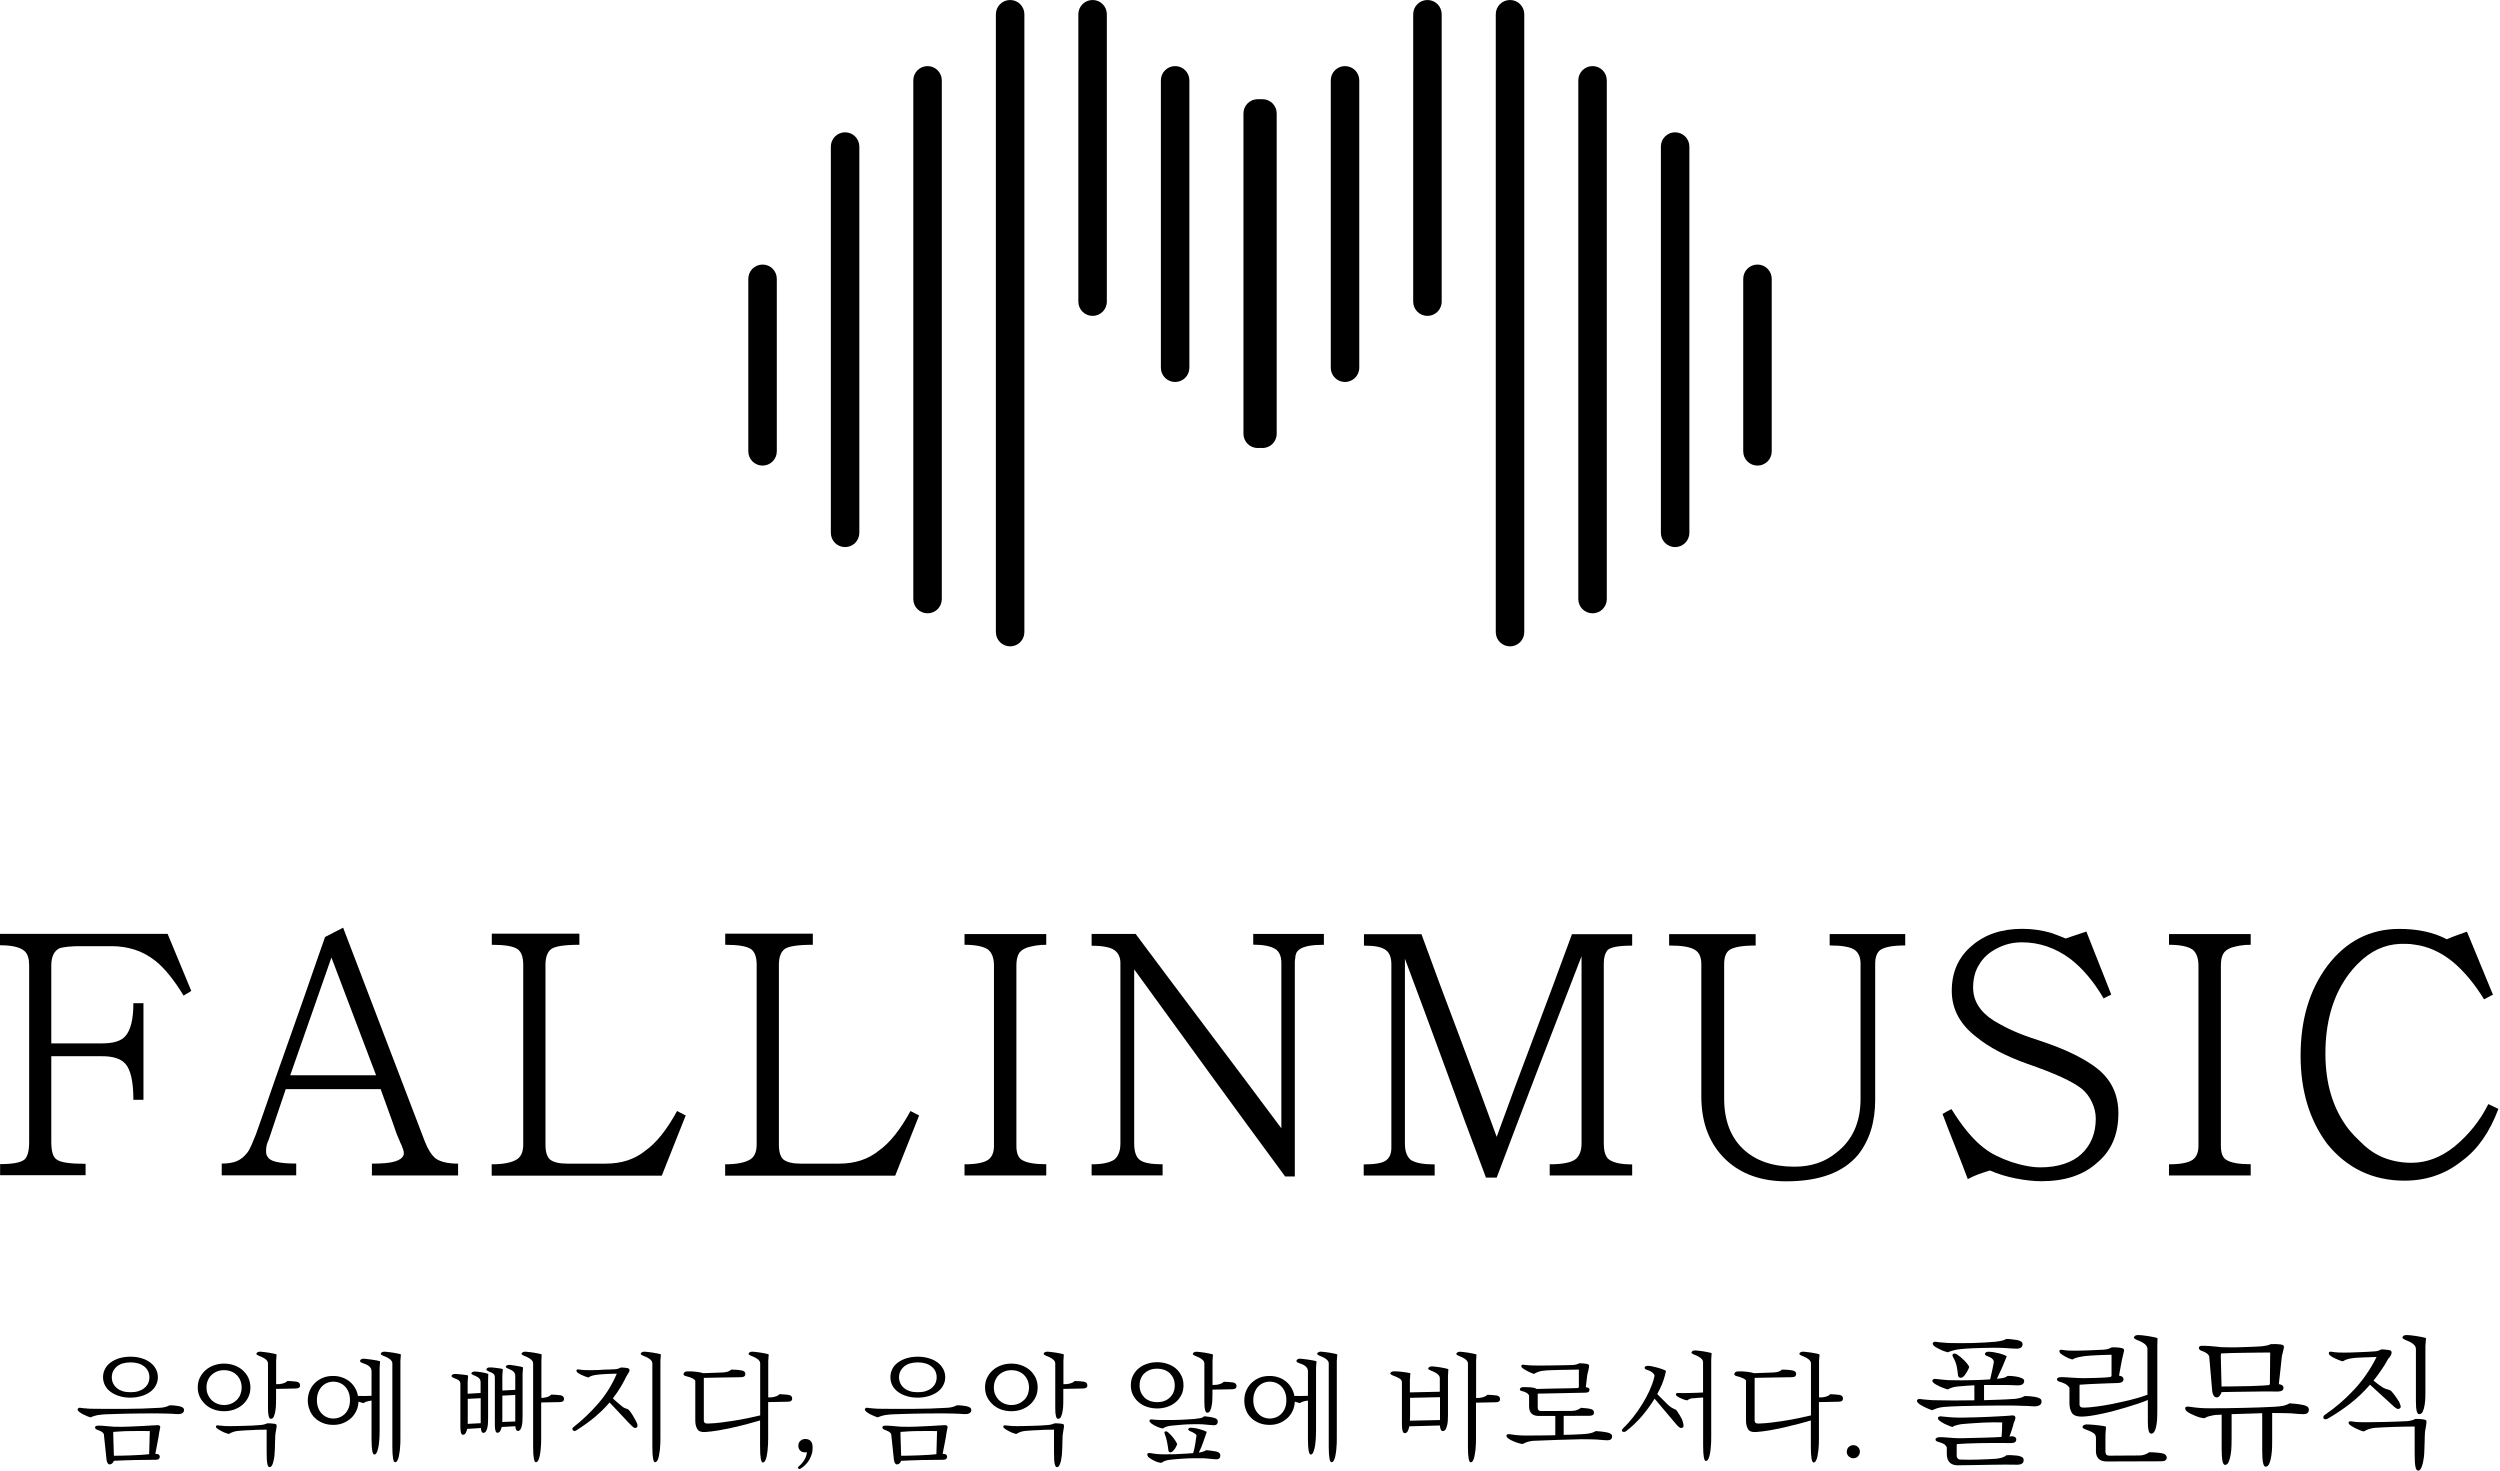 <svg width="68" height="40" viewBox="0 0 68 40" fill="none" xmlns="http://www.w3.org/2000/svg">
<path d="M4.343 38.292C4.359 38.292 4.38 38.289 4.405 38.287C4.431 38.284 4.455 38.279 4.48 38.274C4.506 38.269 4.529 38.261 4.55 38.253C4.573 38.246 4.591 38.235 4.604 38.225C4.643 38.222 4.69 38.225 4.744 38.23C4.798 38.235 4.842 38.243 4.873 38.248C4.909 38.256 4.94 38.266 4.969 38.284C4.997 38.302 5.007 38.328 5.005 38.367C5 38.406 4.979 38.432 4.94 38.447C4.902 38.463 4.855 38.468 4.798 38.463C4.77 38.46 4.734 38.458 4.69 38.455C4.646 38.452 4.602 38.452 4.555 38.45C4.509 38.45 4.462 38.447 4.416 38.447C4.369 38.447 4.33 38.445 4.297 38.445C4.225 38.445 4.142 38.445 4.049 38.445C3.956 38.445 3.858 38.444 3.754 38.447C3.651 38.447 3.548 38.45 3.444 38.452C3.341 38.455 3.243 38.458 3.15 38.46C3.057 38.463 2.974 38.465 2.902 38.468C2.829 38.47 2.772 38.476 2.734 38.481C2.677 38.486 2.622 38.496 2.571 38.512C2.519 38.527 2.483 38.543 2.46 38.553C2.434 38.545 2.405 38.535 2.374 38.522C2.343 38.509 2.312 38.494 2.279 38.478C2.245 38.463 2.217 38.447 2.191 38.429C2.165 38.411 2.144 38.398 2.134 38.383C2.108 38.354 2.103 38.328 2.119 38.313C2.134 38.297 2.157 38.287 2.181 38.292C2.194 38.295 2.214 38.297 2.243 38.3C2.268 38.302 2.299 38.305 2.328 38.308C2.359 38.31 2.387 38.313 2.416 38.315C2.444 38.318 2.465 38.318 2.478 38.318C2.806 38.323 3.121 38.323 3.424 38.321C3.728 38.321 4.033 38.31 4.343 38.292ZM2.824 39.003C2.806 38.974 2.783 38.951 2.752 38.935C2.721 38.92 2.69 38.907 2.656 38.894C2.612 38.881 2.586 38.858 2.586 38.827C2.584 38.796 2.61 38.781 2.661 38.778C2.708 38.775 2.77 38.778 2.847 38.786C2.925 38.793 3.002 38.799 3.085 38.806C3.227 38.812 3.372 38.809 3.517 38.804C3.664 38.796 3.793 38.791 3.909 38.786C3.974 38.781 4.044 38.778 4.116 38.773C4.188 38.77 4.24 38.767 4.271 38.765C4.307 38.762 4.33 38.767 4.343 38.781C4.356 38.793 4.361 38.806 4.359 38.822C4.356 38.837 4.354 38.858 4.346 38.886C4.341 38.912 4.336 38.941 4.33 38.964C4.32 39.044 4.305 39.135 4.284 39.235C4.266 39.339 4.245 39.442 4.225 39.545C4.307 39.543 4.349 39.571 4.346 39.633C4.343 39.654 4.333 39.672 4.318 39.685C4.299 39.7 4.271 39.706 4.227 39.706C4.038 39.706 3.85 39.708 3.664 39.713C3.478 39.718 3.287 39.724 3.093 39.734C3.09 39.755 3.08 39.775 3.059 39.796C3.038 39.817 3.015 39.83 2.992 39.832C2.969 39.835 2.948 39.824 2.93 39.801C2.914 39.778 2.904 39.749 2.899 39.713L2.824 39.003ZM2.803 37.46C2.803 37.377 2.821 37.302 2.858 37.233C2.894 37.163 2.945 37.106 3.013 37.057C3.08 37.008 3.157 36.969 3.248 36.943C3.338 36.917 3.436 36.902 3.545 36.902C3.653 36.902 3.752 36.915 3.845 36.943C3.935 36.969 4.015 37.008 4.082 37.057C4.15 37.106 4.201 37.166 4.237 37.233C4.274 37.3 4.294 37.375 4.294 37.46C4.294 37.54 4.276 37.615 4.237 37.685C4.201 37.755 4.15 37.812 4.082 37.861C4.015 37.91 3.938 37.946 3.845 37.974C3.754 38 3.653 38.016 3.545 38.016C3.436 38.016 3.338 38.003 3.248 37.974C3.157 37.948 3.08 37.91 3.013 37.861C2.945 37.812 2.894 37.755 2.858 37.685C2.821 37.615 2.803 37.54 2.803 37.46ZM3.041 37.463C3.041 37.525 3.054 37.581 3.08 37.633C3.106 37.685 3.142 37.726 3.186 37.762C3.23 37.799 3.284 37.824 3.346 37.843C3.408 37.861 3.475 37.868 3.55 37.868C3.625 37.868 3.692 37.861 3.754 37.843C3.816 37.824 3.871 37.799 3.917 37.762C3.964 37.726 4 37.685 4.026 37.633C4.051 37.581 4.064 37.525 4.064 37.463C4.064 37.401 4.051 37.344 4.026 37.292C4 37.24 3.964 37.199 3.917 37.163C3.871 37.127 3.816 37.101 3.754 37.083C3.692 37.065 3.625 37.057 3.55 37.057C3.475 37.057 3.408 37.067 3.346 37.083C3.284 37.101 3.23 37.127 3.186 37.163C3.142 37.199 3.106 37.243 3.08 37.292C3.054 37.341 3.041 37.401 3.041 37.463ZM3.082 38.948C3.08 38.974 3.08 38.99 3.08 39C3.08 39.01 3.08 39.018 3.08 39.026L3.098 39.597C3.147 39.597 3.212 39.597 3.292 39.594C3.372 39.594 3.457 39.592 3.545 39.587C3.633 39.584 3.723 39.579 3.814 39.574C3.904 39.569 3.984 39.563 4.057 39.553L4.075 38.925C4.002 38.923 3.922 38.923 3.832 38.923C3.744 38.923 3.653 38.925 3.563 38.925C3.473 38.925 3.385 38.928 3.302 38.933C3.219 38.938 3.142 38.943 3.082 38.948Z" fill="black"/>
<path d="M6.811 37.736C6.811 37.835 6.793 37.922 6.754 38.003C6.715 38.083 6.664 38.15 6.599 38.207C6.534 38.264 6.457 38.307 6.372 38.339C6.284 38.37 6.193 38.385 6.095 38.385C5.997 38.385 5.907 38.37 5.819 38.339C5.731 38.307 5.656 38.264 5.591 38.204C5.527 38.145 5.475 38.078 5.436 38C5.397 37.922 5.379 37.832 5.379 37.736C5.379 37.641 5.397 37.55 5.436 37.473C5.475 37.395 5.527 37.326 5.591 37.269C5.656 37.212 5.733 37.168 5.819 37.137C5.907 37.106 5.997 37.09 6.095 37.09C6.191 37.09 6.284 37.106 6.372 37.137C6.46 37.168 6.534 37.212 6.599 37.269C6.664 37.326 6.715 37.393 6.754 37.473C6.79 37.553 6.811 37.641 6.811 37.736ZM6.573 37.742C6.573 37.672 6.56 37.607 6.537 37.548C6.511 37.488 6.478 37.439 6.436 37.398C6.392 37.357 6.343 37.323 6.284 37.302C6.224 37.279 6.162 37.269 6.095 37.269C6.028 37.269 5.963 37.279 5.907 37.302C5.847 37.326 5.798 37.357 5.754 37.398C5.71 37.439 5.677 37.491 5.653 37.548C5.627 37.607 5.617 37.672 5.617 37.742C5.617 37.811 5.63 37.876 5.653 37.933C5.679 37.99 5.713 38.039 5.754 38.083C5.798 38.124 5.847 38.158 5.907 38.181C5.966 38.204 6.028 38.217 6.095 38.217C6.162 38.217 6.227 38.204 6.284 38.181C6.343 38.158 6.392 38.124 6.436 38.083C6.48 38.041 6.514 37.99 6.537 37.933C6.56 37.871 6.573 37.809 6.573 37.742ZM7.067 38.762C7.108 38.76 7.147 38.755 7.186 38.744C7.224 38.734 7.25 38.724 7.261 38.716C7.292 38.713 7.328 38.713 7.366 38.716C7.405 38.718 7.436 38.721 7.462 38.726C7.503 38.734 7.524 38.747 7.524 38.765C7.524 38.783 7.524 38.804 7.522 38.822C7.516 38.86 7.511 38.897 7.503 38.933C7.496 38.969 7.49 39.005 7.488 39.041C7.483 39.116 7.48 39.189 7.48 39.264C7.48 39.336 7.478 39.411 7.472 39.486C7.472 39.512 7.47 39.548 7.465 39.594C7.459 39.641 7.452 39.687 7.441 39.734C7.431 39.78 7.418 39.822 7.4 39.855C7.382 39.889 7.359 39.907 7.333 39.907C7.304 39.907 7.284 39.876 7.271 39.814C7.258 39.752 7.253 39.646 7.253 39.499V38.886C7.214 38.886 7.16 38.886 7.093 38.889C7.023 38.889 6.95 38.891 6.876 38.897C6.798 38.899 6.726 38.904 6.653 38.907C6.581 38.91 6.524 38.915 6.48 38.92C6.387 38.928 6.302 38.956 6.224 39.005C6.193 38.997 6.16 38.987 6.126 38.974C6.093 38.961 6.059 38.946 6.031 38.93C6.002 38.915 5.974 38.899 5.948 38.884C5.922 38.868 5.907 38.858 5.896 38.847C5.881 38.835 5.873 38.819 5.873 38.804C5.873 38.773 5.901 38.762 5.958 38.773C6.012 38.78 6.064 38.785 6.116 38.788C6.168 38.791 6.219 38.791 6.268 38.791C6.312 38.791 6.366 38.791 6.434 38.788C6.501 38.785 6.573 38.785 6.651 38.783C6.728 38.78 6.803 38.778 6.878 38.775C6.95 38.77 7.012 38.767 7.067 38.762ZM7.511 37.018V37.651C7.529 37.649 7.547 37.648 7.563 37.648C7.578 37.648 7.591 37.648 7.599 37.648C7.648 37.643 7.692 37.633 7.733 37.617C7.775 37.602 7.801 37.584 7.816 37.563C7.847 37.563 7.888 37.566 7.935 37.568C7.984 37.571 8.028 37.576 8.064 37.581C8.129 37.592 8.162 37.625 8.162 37.68C8.162 37.739 8.124 37.767 8.043 37.767C7.963 37.77 7.873 37.773 7.777 37.773C7.682 37.773 7.591 37.775 7.509 37.778V38.052C7.509 38.088 7.509 38.137 7.506 38.196C7.506 38.258 7.501 38.318 7.49 38.375C7.483 38.434 7.467 38.483 7.449 38.527C7.431 38.571 7.403 38.592 7.366 38.592C7.315 38.592 7.289 38.496 7.289 38.305V37.085C7.289 37.044 7.268 37.008 7.227 36.974C7.186 36.941 7.124 36.907 7.038 36.876C7.02 36.868 7.005 36.858 6.992 36.85C6.979 36.842 6.974 36.832 6.974 36.822C6.974 36.811 6.981 36.798 7 36.785C7.018 36.773 7.041 36.765 7.074 36.765C7.09 36.765 7.118 36.767 7.162 36.773C7.206 36.778 7.25 36.783 7.299 36.791C7.348 36.798 7.392 36.806 7.436 36.816C7.48 36.824 7.506 36.835 7.522 36.84L7.511 37.018Z" fill="black"/>
<path d="M8.372 38.096C8.372 38.003 8.388 37.917 8.421 37.835C8.455 37.752 8.501 37.682 8.561 37.623C8.623 37.561 8.695 37.514 8.778 37.478C8.86 37.442 8.956 37.426 9.059 37.426C9.15 37.426 9.233 37.439 9.31 37.468C9.388 37.496 9.455 37.532 9.514 37.581C9.574 37.63 9.62 37.69 9.659 37.755C9.698 37.819 9.723 37.891 9.736 37.969C9.793 37.971 9.853 37.971 9.915 37.971C9.977 37.971 10.041 37.969 10.106 37.966V37.297C10.106 37.266 10.098 37.238 10.085 37.214C10.07 37.191 10.052 37.17 10.028 37.152C10.005 37.134 9.977 37.121 9.948 37.108C9.917 37.096 9.886 37.085 9.855 37.072C9.814 37.057 9.793 37.039 9.793 37.018C9.793 37.005 9.801 36.992 9.817 36.977C9.832 36.964 9.855 36.956 9.886 36.956C9.902 36.956 9.93 36.959 9.974 36.964C10.018 36.969 10.062 36.977 10.114 36.982C10.163 36.99 10.209 36.997 10.253 37.005C10.297 37.013 10.323 37.023 10.338 37.028L10.326 37.207V38.775C10.326 38.804 10.326 38.845 10.326 38.894C10.326 38.943 10.326 38.997 10.323 39.057C10.32 39.116 10.318 39.176 10.31 39.235C10.305 39.294 10.297 39.349 10.284 39.398C10.274 39.447 10.258 39.486 10.243 39.517C10.227 39.548 10.207 39.563 10.181 39.563C10.132 39.563 10.106 39.424 10.106 39.145V38.096C10.088 38.098 10.072 38.101 10.057 38.103C10.041 38.106 10.028 38.108 10.018 38.111C9.992 38.119 9.972 38.124 9.953 38.129C9.935 38.134 9.915 38.147 9.889 38.165C9.866 38.16 9.845 38.155 9.822 38.147C9.798 38.139 9.775 38.132 9.752 38.124C9.747 38.214 9.729 38.297 9.692 38.375C9.656 38.452 9.61 38.517 9.548 38.574C9.486 38.63 9.416 38.674 9.333 38.708C9.251 38.742 9.16 38.757 9.062 38.757C8.959 38.757 8.863 38.739 8.78 38.705C8.698 38.672 8.623 38.625 8.563 38.566C8.501 38.506 8.455 38.437 8.424 38.354C8.39 38.274 8.372 38.189 8.372 38.096ZM8.62 38.083C8.62 38.16 8.63 38.227 8.654 38.289C8.677 38.351 8.708 38.403 8.749 38.447C8.791 38.491 8.837 38.525 8.891 38.548C8.946 38.571 9.005 38.584 9.067 38.584C9.129 38.584 9.189 38.571 9.245 38.548C9.3 38.525 9.349 38.491 9.39 38.447C9.431 38.403 9.463 38.351 9.486 38.289C9.509 38.227 9.519 38.16 9.519 38.083C9.519 38.008 9.509 37.941 9.486 37.879C9.463 37.816 9.431 37.765 9.39 37.718C9.349 37.674 9.302 37.641 9.245 37.617C9.191 37.594 9.132 37.581 9.067 37.581C9.003 37.581 8.946 37.594 8.891 37.617C8.837 37.641 8.791 37.674 8.749 37.718C8.708 37.762 8.677 37.816 8.654 37.879C8.63 37.941 8.62 38.008 8.62 38.083ZM10.891 37.018V38.984C10.891 39.013 10.891 39.054 10.891 39.103C10.891 39.152 10.891 39.207 10.889 39.266C10.886 39.326 10.881 39.385 10.876 39.444C10.868 39.504 10.86 39.558 10.85 39.607C10.84 39.656 10.827 39.695 10.809 39.726C10.791 39.757 10.77 39.773 10.747 39.773C10.698 39.773 10.672 39.633 10.672 39.354V37.085C10.672 37.044 10.651 37.008 10.61 36.974C10.569 36.941 10.506 36.907 10.421 36.876C10.403 36.868 10.388 36.858 10.375 36.85C10.362 36.842 10.357 36.832 10.357 36.822C10.357 36.811 10.364 36.798 10.382 36.785C10.4 36.773 10.424 36.765 10.457 36.765C10.473 36.765 10.501 36.767 10.545 36.773C10.589 36.778 10.633 36.783 10.682 36.791C10.731 36.798 10.775 36.806 10.819 36.816C10.863 36.824 10.889 36.835 10.904 36.84L10.891 37.018Z" fill="black"/>
<path d="M13.276 37.537V38.566C13.276 38.592 13.276 38.628 13.274 38.674C13.274 38.718 13.268 38.765 13.261 38.809C13.253 38.853 13.24 38.894 13.222 38.925C13.204 38.956 13.178 38.974 13.147 38.974C13.108 38.974 13.085 38.93 13.08 38.842L12.708 38.866C12.697 38.91 12.684 38.948 12.666 38.979C12.648 39.01 12.622 39.026 12.591 39.026C12.545 39.026 12.522 38.953 12.522 38.809V37.643C12.522 37.605 12.511 37.576 12.488 37.553C12.465 37.532 12.416 37.506 12.338 37.478C12.299 37.46 12.281 37.444 12.281 37.426C12.281 37.416 12.289 37.403 12.305 37.39C12.32 37.377 12.343 37.372 12.374 37.372C12.387 37.372 12.411 37.372 12.444 37.375C12.478 37.377 12.514 37.38 12.55 37.385C12.586 37.39 12.622 37.393 12.659 37.398C12.695 37.403 12.718 37.408 12.733 37.416L12.72 37.584V37.91L13.072 37.889V37.594C13.072 37.556 13.059 37.522 13.036 37.493C13.01 37.465 12.961 37.434 12.883 37.406C12.865 37.395 12.85 37.388 12.839 37.382C12.829 37.375 12.821 37.367 12.821 37.357C12.821 37.346 12.829 37.333 12.845 37.323C12.86 37.313 12.883 37.305 12.914 37.305C12.927 37.305 12.953 37.307 12.987 37.31C13.02 37.313 13.059 37.318 13.098 37.326C13.136 37.333 13.175 37.339 13.209 37.349C13.245 37.357 13.268 37.364 13.281 37.37L13.276 37.537ZM12.723 38.667C12.723 38.685 12.723 38.705 12.72 38.729L13.075 38.711V38.031L12.723 38.049V38.62C12.723 38.633 12.723 38.648 12.723 38.667ZM14.214 37.359V38.514C14.214 38.54 14.214 38.576 14.211 38.623C14.211 38.667 14.206 38.713 14.199 38.757C14.191 38.801 14.178 38.842 14.16 38.873C14.142 38.904 14.116 38.922 14.085 38.922C14.046 38.922 14.023 38.879 14.018 38.793L13.646 38.814C13.638 38.858 13.622 38.894 13.604 38.925C13.586 38.956 13.56 38.971 13.529 38.971C13.483 38.971 13.46 38.899 13.46 38.755V37.468C13.46 37.429 13.449 37.398 13.431 37.377C13.413 37.354 13.364 37.328 13.286 37.3C13.248 37.282 13.23 37.266 13.23 37.248C13.23 37.238 13.237 37.225 13.253 37.212C13.268 37.199 13.292 37.194 13.323 37.194C13.335 37.194 13.359 37.194 13.392 37.196C13.426 37.199 13.46 37.202 13.496 37.207C13.532 37.212 13.566 37.217 13.602 37.222C13.635 37.227 13.661 37.235 13.677 37.24L13.664 37.408V37.822L14.015 37.804V37.419C14.015 37.38 14.002 37.346 13.974 37.315C13.948 37.284 13.894 37.256 13.819 37.225C13.801 37.214 13.785 37.207 13.775 37.202C13.764 37.194 13.757 37.186 13.757 37.176C13.757 37.165 13.764 37.152 13.78 37.142C13.796 37.132 13.819 37.124 13.85 37.124C13.863 37.124 13.889 37.127 13.925 37.132C13.961 37.137 14 37.142 14.038 37.15C14.077 37.158 14.116 37.163 14.152 37.17C14.188 37.178 14.214 37.186 14.227 37.194L14.214 37.359ZM13.664 38.612C13.664 38.63 13.664 38.654 13.661 38.677L14.015 38.664V37.943L13.664 37.961V38.563C13.664 38.576 13.664 38.592 13.664 38.612ZM14.726 37.018V38.023C14.739 38.023 14.752 38.023 14.762 38.021C14.772 38.021 14.783 38.018 14.788 38.018C14.837 38.013 14.881 38.003 14.917 37.987C14.953 37.971 14.979 37.953 14.994 37.933C15.025 37.933 15.067 37.935 15.113 37.938C15.16 37.941 15.206 37.946 15.242 37.951C15.307 37.961 15.341 37.995 15.341 38.049C15.341 38.108 15.302 38.137 15.222 38.137C15.144 38.139 15.062 38.142 14.974 38.142C14.886 38.142 14.801 38.145 14.72 38.147V38.984C14.72 39.013 14.72 39.054 14.72 39.103C14.72 39.152 14.72 39.207 14.718 39.266C14.715 39.326 14.71 39.385 14.705 39.444C14.697 39.504 14.69 39.558 14.679 39.607C14.669 39.656 14.656 39.695 14.638 39.726C14.62 39.757 14.599 39.773 14.576 39.773C14.527 39.773 14.501 39.633 14.501 39.354V37.085C14.501 37.044 14.48 37.008 14.439 36.974C14.398 36.941 14.335 36.907 14.25 36.876C14.232 36.868 14.217 36.858 14.204 36.85C14.191 36.842 14.186 36.832 14.186 36.822C14.186 36.811 14.193 36.798 14.211 36.785C14.23 36.773 14.253 36.765 14.286 36.765C14.302 36.765 14.33 36.767 14.374 36.773C14.418 36.778 14.462 36.783 14.511 36.791C14.56 36.798 14.604 36.806 14.648 36.816C14.692 36.824 14.718 36.835 14.733 36.84L14.726 37.018Z" fill="black"/>
<path d="M16.736 37.243C16.772 37.24 16.803 37.233 16.831 37.222C16.857 37.212 16.878 37.202 16.888 37.196C16.909 37.196 16.935 37.196 16.963 37.199C16.994 37.202 17.025 37.204 17.056 37.209C17.082 37.214 17.1 37.222 17.11 37.233C17.118 37.243 17.123 37.258 17.123 37.276C17.123 37.287 17.118 37.302 17.11 37.318C17.1 37.333 17.09 37.351 17.077 37.372C17.067 37.385 17.054 37.406 17.043 37.429C16.997 37.525 16.942 37.623 16.883 37.724C16.824 37.824 16.754 37.928 16.671 38.034C16.702 38.067 16.738 38.101 16.78 38.137C16.821 38.173 16.868 38.212 16.924 38.256C16.945 38.274 16.966 38.287 16.986 38.297C17.007 38.305 17.028 38.313 17.046 38.318C17.064 38.323 17.082 38.331 17.098 38.346C17.113 38.362 17.131 38.382 17.152 38.408C17.183 38.452 17.211 38.496 17.235 38.54C17.258 38.584 17.276 38.617 17.291 38.641C17.299 38.656 17.309 38.677 17.322 38.705C17.333 38.731 17.34 38.757 17.34 38.775C17.34 38.819 17.317 38.84 17.271 38.84C17.253 38.84 17.232 38.829 17.209 38.806C17.185 38.783 17.154 38.755 17.116 38.716L16.581 38.147C16.472 38.276 16.343 38.403 16.196 38.53C16.046 38.656 15.87 38.785 15.661 38.915C15.648 38.922 15.633 38.928 15.62 38.922C15.604 38.92 15.594 38.912 15.583 38.902C15.573 38.891 15.568 38.881 15.568 38.866C15.568 38.853 15.576 38.84 15.591 38.824C15.844 38.625 16.074 38.406 16.281 38.165C16.488 37.925 16.653 37.656 16.777 37.364C16.738 37.364 16.697 37.364 16.653 37.367C16.609 37.367 16.563 37.37 16.514 37.372C16.465 37.375 16.418 37.377 16.372 37.38C16.325 37.382 16.281 37.388 16.242 37.393C16.198 37.398 16.154 37.406 16.116 37.416C16.077 37.426 16.038 37.444 16.002 37.468C15.976 37.46 15.945 37.452 15.914 37.439C15.883 37.426 15.852 37.413 15.824 37.401C15.795 37.388 15.769 37.375 15.746 37.359C15.723 37.346 15.707 37.333 15.7 37.326C15.687 37.313 15.679 37.297 15.679 37.282C15.679 37.251 15.705 37.24 15.757 37.251C15.808 37.261 15.857 37.264 15.906 37.266C15.956 37.269 15.999 37.269 16.046 37.269C16.087 37.269 16.134 37.269 16.191 37.266C16.247 37.266 16.307 37.264 16.369 37.258C16.431 37.253 16.495 37.253 16.563 37.251C16.63 37.248 16.682 37.248 16.736 37.243ZM17.963 37.018V38.984C17.963 39.013 17.963 39.054 17.963 39.103C17.963 39.152 17.963 39.207 17.961 39.266C17.958 39.326 17.953 39.385 17.948 39.444C17.94 39.504 17.932 39.558 17.922 39.607C17.912 39.656 17.899 39.695 17.881 39.726C17.862 39.757 17.842 39.773 17.819 39.773C17.769 39.773 17.744 39.633 17.744 39.354V37.085C17.744 37.044 17.723 37.008 17.682 36.974C17.64 36.941 17.578 36.907 17.493 36.876C17.475 36.868 17.459 36.858 17.446 36.85C17.433 36.842 17.428 36.832 17.428 36.822C17.428 36.811 17.436 36.798 17.454 36.785C17.472 36.773 17.495 36.765 17.529 36.765C17.545 36.765 17.573 36.767 17.617 36.773C17.661 36.778 17.705 36.783 17.754 36.791C17.803 36.798 17.847 36.806 17.891 36.816C17.935 36.824 17.961 36.835 17.976 36.84L17.963 37.018Z" fill="black"/>
<path d="M18.914 37.576C18.914 37.522 18.829 37.473 18.659 37.431C18.615 37.421 18.591 37.403 18.591 37.38C18.591 37.362 18.599 37.346 18.615 37.328C18.63 37.313 18.653 37.302 18.684 37.302C18.726 37.3 18.767 37.3 18.814 37.302C18.858 37.305 18.901 37.307 18.943 37.313C18.984 37.318 19.02 37.323 19.054 37.331C19.087 37.339 19.113 37.344 19.131 37.351C19.17 37.349 19.212 37.346 19.258 37.346C19.305 37.346 19.351 37.344 19.4 37.341C19.449 37.339 19.496 37.336 19.54 37.336C19.584 37.336 19.628 37.333 19.664 37.331C19.71 37.328 19.754 37.32 19.793 37.31C19.832 37.297 19.863 37.279 19.889 37.253C19.932 37.253 19.982 37.256 20.031 37.258C20.08 37.261 20.126 37.269 20.173 37.276C20.24 37.287 20.273 37.32 20.273 37.372C20.273 37.431 20.232 37.46 20.152 37.46C19.997 37.462 19.829 37.465 19.648 37.468C19.467 37.47 19.299 37.473 19.144 37.478V38.643C19.144 38.669 19.155 38.69 19.173 38.705C19.191 38.718 19.235 38.724 19.302 38.718C19.385 38.716 19.483 38.708 19.594 38.695C19.705 38.682 19.821 38.664 19.943 38.646C20.064 38.628 20.188 38.605 20.315 38.579C20.441 38.553 20.563 38.527 20.677 38.499V37.085C20.677 37.044 20.656 37.008 20.615 36.974C20.573 36.941 20.511 36.907 20.426 36.876C20.408 36.868 20.392 36.858 20.379 36.85C20.366 36.842 20.361 36.832 20.361 36.822C20.361 36.811 20.369 36.798 20.387 36.785C20.405 36.773 20.428 36.765 20.462 36.765C20.478 36.765 20.506 36.767 20.55 36.773C20.594 36.778 20.638 36.783 20.687 36.791C20.736 36.798 20.78 36.806 20.824 36.816C20.868 36.824 20.894 36.835 20.909 36.84L20.896 37.023V38.01C20.914 38.008 20.932 38.008 20.948 38.008C20.963 38.008 20.976 38.008 20.984 38.008C21.033 38.003 21.077 37.992 21.118 37.977C21.16 37.961 21.186 37.943 21.201 37.922C21.232 37.922 21.273 37.925 21.32 37.928C21.366 37.93 21.413 37.935 21.449 37.941C21.514 37.951 21.547 37.984 21.547 38.039C21.547 38.098 21.509 38.127 21.428 38.127C21.348 38.129 21.258 38.132 21.162 38.132C21.067 38.132 20.976 38.134 20.894 38.137V38.992C20.894 39.021 20.894 39.062 20.894 39.111C20.894 39.16 20.894 39.214 20.891 39.274C20.889 39.333 20.883 39.393 20.878 39.452C20.87 39.512 20.863 39.566 20.852 39.615C20.842 39.664 20.829 39.703 20.811 39.734C20.793 39.765 20.772 39.78 20.749 39.78C20.7 39.78 20.674 39.641 20.674 39.362V38.636C20.576 38.664 20.462 38.698 20.335 38.731C20.209 38.765 20.077 38.796 19.943 38.827C19.808 38.858 19.674 38.884 19.542 38.907C19.41 38.93 19.292 38.943 19.186 38.951C19.077 38.959 19.005 38.933 18.969 38.873C18.932 38.814 18.912 38.739 18.912 38.643V37.576H18.914Z" fill="black"/>
<path d="M22.103 39.39C22.103 39.45 22.095 39.507 22.077 39.561C22.059 39.615 22.035 39.667 22.007 39.716C21.979 39.762 21.942 39.806 21.904 39.845C21.865 39.884 21.824 39.915 21.785 39.941C21.751 39.961 21.728 39.961 21.715 39.941C21.7 39.92 21.705 39.899 21.733 39.879C21.756 39.861 21.78 39.837 21.803 39.811C21.826 39.786 21.849 39.757 21.87 39.724C21.891 39.69 21.909 39.656 21.922 39.618C21.937 39.581 21.945 39.543 21.948 39.501C21.87 39.509 21.813 39.499 21.775 39.465C21.736 39.432 21.715 39.385 21.715 39.323C21.715 39.266 21.733 39.222 21.772 39.189C21.811 39.155 21.855 39.14 21.906 39.14C21.974 39.14 22.025 39.163 22.061 39.209C22.098 39.256 22.103 39.318 22.103 39.39Z" fill="black"/>
<path d="M25.756 38.292C25.772 38.292 25.793 38.289 25.819 38.287C25.844 38.284 25.868 38.279 25.893 38.274C25.919 38.269 25.942 38.261 25.963 38.253C25.986 38.246 26.005 38.235 26.017 38.225C26.056 38.222 26.103 38.225 26.157 38.23C26.211 38.235 26.255 38.243 26.286 38.248C26.322 38.256 26.353 38.266 26.382 38.284C26.41 38.302 26.421 38.328 26.418 38.367C26.413 38.406 26.392 38.432 26.353 38.447C26.315 38.463 26.268 38.468 26.211 38.463C26.183 38.46 26.147 38.458 26.103 38.455C26.059 38.452 26.015 38.452 25.968 38.45C25.922 38.45 25.875 38.447 25.829 38.447C25.782 38.447 25.744 38.445 25.71 38.445C25.638 38.445 25.555 38.445 25.462 38.445C25.369 38.445 25.271 38.444 25.167 38.447C25.064 38.447 24.961 38.45 24.857 38.452C24.754 38.455 24.656 38.458 24.563 38.46C24.47 38.463 24.387 38.465 24.315 38.468C24.242 38.47 24.185 38.476 24.147 38.481C24.09 38.486 24.035 38.496 23.984 38.512C23.932 38.527 23.896 38.543 23.873 38.553C23.847 38.545 23.819 38.535 23.788 38.522C23.756 38.509 23.726 38.494 23.692 38.478C23.658 38.463 23.63 38.447 23.604 38.429C23.578 38.411 23.558 38.398 23.547 38.383C23.521 38.354 23.516 38.328 23.532 38.313C23.547 38.297 23.57 38.287 23.594 38.292C23.607 38.295 23.627 38.297 23.656 38.3C23.682 38.302 23.712 38.305 23.741 38.308C23.772 38.31 23.8 38.313 23.829 38.315C23.857 38.318 23.878 38.318 23.891 38.318C24.219 38.323 24.534 38.323 24.837 38.321C25.142 38.321 25.449 38.31 25.756 38.292ZM24.24 39.003C24.222 38.974 24.198 38.951 24.167 38.935C24.136 38.92 24.105 38.907 24.072 38.894C24.028 38.881 24.002 38.858 24.002 38.827C23.999 38.796 24.025 38.781 24.077 38.778C24.123 38.775 24.185 38.778 24.263 38.786C24.34 38.793 24.418 38.799 24.501 38.806C24.643 38.812 24.788 38.809 24.932 38.804C25.079 38.796 25.209 38.791 25.325 38.786C25.39 38.781 25.459 38.778 25.532 38.773C25.604 38.77 25.656 38.767 25.687 38.765C25.723 38.762 25.746 38.767 25.759 38.781C25.772 38.793 25.777 38.806 25.775 38.822C25.772 38.837 25.769 38.858 25.762 38.886C25.756 38.912 25.751 38.941 25.746 38.964C25.736 39.044 25.72 39.135 25.7 39.235C25.681 39.339 25.661 39.442 25.64 39.545C25.723 39.543 25.764 39.571 25.762 39.633C25.759 39.654 25.749 39.672 25.733 39.685C25.715 39.7 25.687 39.706 25.643 39.706C25.454 39.706 25.265 39.708 25.079 39.713C24.893 39.718 24.702 39.724 24.508 39.734C24.506 39.755 24.495 39.775 24.475 39.796C24.454 39.817 24.431 39.83 24.408 39.832C24.384 39.835 24.364 39.824 24.346 39.801C24.33 39.778 24.32 39.749 24.315 39.713L24.24 39.003ZM24.219 37.46C24.219 37.377 24.237 37.302 24.273 37.233C24.309 37.163 24.361 37.106 24.428 37.057C24.495 37.008 24.573 36.969 24.663 36.943C24.754 36.917 24.852 36.902 24.961 36.902C25.069 36.902 25.167 36.915 25.26 36.943C25.351 36.969 25.431 37.008 25.498 37.057C25.565 37.106 25.617 37.166 25.653 37.233C25.689 37.3 25.71 37.375 25.71 37.46C25.71 37.54 25.692 37.615 25.653 37.685C25.617 37.755 25.565 37.812 25.498 37.861C25.431 37.91 25.353 37.946 25.26 37.974C25.17 38 25.069 38.016 24.961 38.016C24.852 38.016 24.754 38.003 24.663 37.974C24.573 37.948 24.495 37.91 24.428 37.861C24.361 37.812 24.309 37.755 24.273 37.685C24.237 37.615 24.219 37.54 24.219 37.46ZM24.454 37.463C24.454 37.525 24.467 37.581 24.493 37.633C24.519 37.685 24.555 37.726 24.599 37.762C24.643 37.799 24.697 37.824 24.759 37.843C24.821 37.861 24.888 37.868 24.963 37.868C25.038 37.868 25.105 37.861 25.167 37.843C25.229 37.824 25.284 37.799 25.33 37.762C25.377 37.726 25.413 37.685 25.439 37.633C25.465 37.581 25.477 37.525 25.477 37.463C25.477 37.401 25.465 37.344 25.439 37.292C25.413 37.24 25.377 37.199 25.33 37.163C25.284 37.127 25.229 37.101 25.167 37.083C25.105 37.065 25.038 37.057 24.963 37.057C24.888 37.057 24.821 37.067 24.759 37.083C24.697 37.101 24.643 37.127 24.599 37.163C24.555 37.199 24.519 37.243 24.493 37.292C24.467 37.341 24.454 37.401 24.454 37.463ZM24.495 38.948C24.493 38.974 24.493 38.99 24.493 39C24.493 39.01 24.493 39.018 24.493 39.026L24.511 39.597C24.56 39.597 24.625 39.597 24.705 39.594C24.785 39.594 24.87 39.592 24.958 39.587C25.046 39.584 25.136 39.579 25.227 39.574C25.317 39.569 25.397 39.563 25.47 39.553L25.488 38.925C25.415 38.923 25.335 38.923 25.245 38.923C25.157 38.923 25.067 38.925 24.976 38.925C24.886 38.925 24.798 38.928 24.715 38.933C24.632 38.938 24.558 38.943 24.495 38.948Z" fill="black"/>
<path d="M28.224 37.736C28.224 37.835 28.206 37.922 28.168 38.003C28.129 38.083 28.077 38.15 28.013 38.207C27.948 38.264 27.87 38.307 27.785 38.339C27.697 38.37 27.607 38.385 27.509 38.385C27.41 38.385 27.32 38.37 27.232 38.339C27.144 38.307 27.07 38.264 27.005 38.204C26.94 38.145 26.889 38.078 26.85 38C26.811 37.922 26.793 37.832 26.793 37.736C26.793 37.641 26.811 37.55 26.85 37.473C26.889 37.395 26.94 37.326 27.005 37.269C27.07 37.212 27.147 37.168 27.232 37.137C27.32 37.106 27.41 37.09 27.509 37.09C27.604 37.09 27.697 37.106 27.785 37.137C27.873 37.168 27.948 37.212 28.013 37.269C28.077 37.326 28.129 37.393 28.168 37.473C28.206 37.553 28.224 37.641 28.224 37.736ZM27.989 37.742C27.989 37.672 27.976 37.607 27.953 37.548C27.927 37.488 27.894 37.439 27.852 37.398C27.808 37.357 27.759 37.323 27.7 37.302C27.64 37.279 27.578 37.269 27.511 37.269C27.444 37.269 27.38 37.279 27.323 37.302C27.263 37.326 27.214 37.357 27.17 37.398C27.126 37.439 27.093 37.491 27.07 37.548C27.044 37.607 27.033 37.672 27.033 37.742C27.033 37.811 27.046 37.876 27.07 37.933C27.095 37.99 27.129 38.039 27.17 38.083C27.214 38.124 27.263 38.158 27.323 38.181C27.382 38.204 27.444 38.217 27.511 38.217C27.578 38.217 27.643 38.204 27.7 38.181C27.759 38.158 27.808 38.124 27.852 38.083C27.896 38.041 27.93 37.99 27.953 37.933C27.976 37.871 27.989 37.809 27.989 37.742ZM28.483 38.762C28.524 38.76 28.563 38.755 28.602 38.744C28.64 38.734 28.666 38.724 28.677 38.716C28.708 38.713 28.744 38.713 28.783 38.716C28.821 38.718 28.852 38.721 28.878 38.726C28.92 38.734 28.94 38.747 28.94 38.765C28.94 38.783 28.94 38.804 28.938 38.822C28.933 38.86 28.927 38.897 28.92 38.933C28.912 38.969 28.907 39.005 28.904 39.041C28.899 39.116 28.896 39.189 28.896 39.264C28.896 39.336 28.894 39.411 28.889 39.486C28.889 39.512 28.886 39.548 28.881 39.594C28.876 39.641 28.868 39.687 28.858 39.734C28.847 39.78 28.834 39.822 28.816 39.855C28.798 39.889 28.775 39.907 28.749 39.907C28.721 39.907 28.7 39.876 28.687 39.814C28.674 39.752 28.669 39.646 28.669 39.499V38.886C28.63 38.886 28.576 38.886 28.509 38.889C28.439 38.889 28.367 38.891 28.292 38.897C28.214 38.899 28.142 38.904 28.07 38.907C27.997 38.91 27.94 38.915 27.896 38.92C27.803 38.928 27.718 38.956 27.64 39.005C27.61 38.997 27.576 38.987 27.542 38.974C27.509 38.961 27.475 38.946 27.447 38.93C27.418 38.915 27.39 38.899 27.364 38.884C27.338 38.868 27.323 38.858 27.312 38.847C27.297 38.835 27.289 38.819 27.289 38.804C27.289 38.773 27.317 38.762 27.374 38.773C27.429 38.78 27.48 38.785 27.532 38.788C27.584 38.791 27.635 38.791 27.684 38.791C27.728 38.791 27.783 38.791 27.85 38.788C27.917 38.785 27.989 38.785 28.067 38.783C28.144 38.78 28.219 38.778 28.294 38.775C28.364 38.77 28.429 38.767 28.483 38.762ZM28.925 37.018V37.651C28.943 37.649 28.961 37.648 28.976 37.648C28.992 37.648 29.005 37.648 29.013 37.648C29.062 37.643 29.106 37.633 29.147 37.617C29.188 37.602 29.214 37.584 29.23 37.563C29.261 37.563 29.302 37.566 29.349 37.568C29.398 37.571 29.442 37.576 29.478 37.581C29.542 37.592 29.576 37.625 29.576 37.68C29.576 37.739 29.537 37.767 29.457 37.767C29.377 37.77 29.287 37.773 29.191 37.773C29.095 37.773 29.005 37.775 28.922 37.778V38.052C28.922 38.088 28.922 38.137 28.92 38.196C28.92 38.258 28.914 38.318 28.904 38.375C28.896 38.434 28.881 38.483 28.863 38.527C28.845 38.571 28.816 38.592 28.78 38.592C28.728 38.592 28.703 38.496 28.703 38.305V37.085C28.703 37.044 28.682 37.008 28.64 36.974C28.599 36.941 28.537 36.907 28.452 36.876C28.434 36.868 28.418 36.858 28.405 36.85C28.392 36.842 28.387 36.832 28.387 36.822C28.387 36.811 28.395 36.798 28.413 36.785C28.431 36.773 28.454 36.765 28.488 36.765C28.504 36.765 28.532 36.767 28.576 36.773C28.62 36.778 28.664 36.783 28.713 36.791C28.762 36.798 28.806 36.806 28.85 36.816C28.894 36.824 28.92 36.835 28.935 36.84L28.925 37.018Z" fill="black"/>
<path d="M32.191 37.68C32.191 37.778 32.173 37.863 32.134 37.941C32.095 38.018 32.044 38.085 31.979 38.139C31.914 38.194 31.837 38.238 31.752 38.266C31.664 38.295 31.573 38.31 31.475 38.31C31.377 38.31 31.286 38.295 31.199 38.266C31.111 38.238 31.036 38.194 30.971 38.139C30.907 38.085 30.855 38.018 30.816 37.941C30.777 37.863 30.759 37.775 30.759 37.68C30.759 37.581 30.777 37.496 30.816 37.419C30.855 37.341 30.907 37.274 30.971 37.22C31.036 37.165 31.113 37.124 31.199 37.096C31.284 37.067 31.377 37.052 31.475 37.052C31.573 37.052 31.664 37.067 31.752 37.096C31.839 37.124 31.914 37.165 31.979 37.22C32.044 37.274 32.095 37.339 32.134 37.419C32.173 37.496 32.191 37.584 32.191 37.68ZM31.953 37.682C31.953 37.612 31.94 37.55 31.917 37.494C31.891 37.437 31.858 37.39 31.816 37.349C31.772 37.31 31.723 37.279 31.664 37.258C31.604 37.238 31.542 37.227 31.475 37.227C31.408 37.227 31.343 37.238 31.286 37.258C31.227 37.279 31.178 37.31 31.134 37.349C31.09 37.388 31.056 37.434 31.033 37.494C31.007 37.55 30.997 37.615 30.997 37.685C30.997 37.755 31.01 37.817 31.033 37.873C31.059 37.93 31.093 37.977 31.134 38.018C31.178 38.057 31.227 38.088 31.286 38.108C31.346 38.129 31.408 38.139 31.475 38.139C31.542 38.139 31.607 38.129 31.664 38.108C31.723 38.088 31.772 38.057 31.816 38.016C31.86 37.974 31.894 37.928 31.917 37.871C31.943 37.814 31.953 37.752 31.953 37.682ZM31.586 39.791C31.535 39.785 31.475 39.77 31.41 39.739C31.346 39.708 31.292 39.677 31.248 39.643C31.235 39.633 31.224 39.618 31.217 39.602C31.209 39.587 31.206 39.574 31.206 39.561C31.206 39.527 31.237 39.514 31.297 39.525C31.354 39.535 31.413 39.545 31.475 39.55C31.537 39.556 31.604 39.558 31.674 39.558C31.736 39.558 31.803 39.558 31.873 39.556C31.943 39.556 32.013 39.553 32.08 39.548C32.15 39.545 32.214 39.54 32.279 39.538C32.341 39.535 32.4 39.53 32.454 39.525C32.48 39.439 32.498 39.357 32.511 39.274C32.524 39.191 32.537 39.116 32.545 39.044C32.54 39.023 32.519 39.003 32.483 38.982C32.447 38.961 32.413 38.943 32.377 38.93C32.33 38.91 32.312 38.889 32.323 38.866C32.333 38.842 32.361 38.832 32.408 38.835C32.439 38.835 32.478 38.84 32.519 38.848C32.563 38.855 32.604 38.866 32.643 38.879C32.684 38.889 32.721 38.902 32.754 38.915C32.788 38.928 32.811 38.938 32.824 38.946C32.793 39.036 32.759 39.132 32.726 39.23C32.692 39.328 32.653 39.424 32.607 39.512C32.692 39.499 32.762 39.475 32.813 39.444C32.852 39.447 32.896 39.452 32.948 39.46C33 39.468 33.044 39.475 33.082 39.481C33.157 39.499 33.193 39.535 33.193 39.587C33.193 39.656 33.157 39.693 33.082 39.693C33.064 39.693 33.031 39.69 32.979 39.685C32.927 39.68 32.878 39.677 32.832 39.672C32.793 39.667 32.744 39.664 32.682 39.664C32.62 39.664 32.558 39.664 32.488 39.664C32.39 39.664 32.276 39.669 32.152 39.677C32.028 39.685 31.912 39.695 31.806 39.708C31.767 39.713 31.728 39.721 31.692 39.734C31.659 39.747 31.622 39.765 31.586 39.791ZM31.63 38.855C31.581 38.848 31.527 38.832 31.47 38.806C31.413 38.78 31.361 38.752 31.32 38.721C31.284 38.693 31.266 38.667 31.266 38.643C31.266 38.615 31.294 38.602 31.354 38.61C31.398 38.618 31.454 38.62 31.519 38.623C31.584 38.625 31.651 38.625 31.718 38.625C31.858 38.625 31.994 38.623 32.126 38.618C32.258 38.612 32.377 38.605 32.478 38.597C32.547 38.589 32.604 38.581 32.646 38.574C32.69 38.566 32.726 38.548 32.759 38.522C32.795 38.525 32.837 38.53 32.886 38.538C32.935 38.545 32.979 38.553 33.015 38.563C33.087 38.581 33.124 38.615 33.124 38.661C33.124 38.731 33.087 38.767 33.015 38.767C32.997 38.767 32.963 38.765 32.914 38.76C32.865 38.755 32.819 38.752 32.775 38.747C32.739 38.742 32.692 38.739 32.633 38.739C32.573 38.739 32.511 38.739 32.447 38.739C32.351 38.739 32.253 38.744 32.15 38.752C32.046 38.76 31.945 38.77 31.845 38.78C31.806 38.785 31.77 38.793 31.731 38.804C31.7 38.814 31.664 38.832 31.63 38.855ZM31.883 39.486C31.863 39.501 31.842 39.507 31.821 39.501C31.801 39.496 31.788 39.481 31.782 39.46C31.772 39.377 31.759 39.297 31.744 39.22C31.728 39.142 31.708 39.07 31.679 38.997C31.666 38.964 31.671 38.943 31.697 38.935C31.723 38.928 31.746 38.935 31.772 38.959C31.79 38.974 31.811 38.995 31.834 39.018C31.858 39.041 31.881 39.067 31.904 39.096C31.927 39.124 31.948 39.153 31.969 39.186C31.989 39.217 32.005 39.248 32.02 39.276C32.01 39.315 31.989 39.357 31.961 39.401C31.927 39.442 31.904 39.473 31.883 39.486ZM32.981 37.018V37.672C33 37.669 33.018 37.669 33.033 37.669C33.049 37.669 33.062 37.669 33.069 37.669C33.118 37.664 33.162 37.654 33.204 37.638C33.245 37.623 33.271 37.605 33.286 37.584C33.317 37.584 33.359 37.587 33.405 37.589C33.454 37.592 33.498 37.597 33.535 37.602C33.599 37.612 33.633 37.646 33.633 37.7C33.633 37.76 33.594 37.788 33.514 37.788C33.434 37.791 33.343 37.793 33.248 37.793C33.152 37.793 33.062 37.796 32.979 37.798V37.907C32.979 37.943 32.979 37.99 32.976 38.049C32.976 38.108 32.971 38.165 32.961 38.22C32.953 38.274 32.938 38.323 32.919 38.364C32.901 38.406 32.873 38.426 32.837 38.426C32.785 38.426 32.759 38.331 32.759 38.139V37.088C32.759 37.047 32.739 37.01 32.697 36.977C32.656 36.943 32.594 36.91 32.509 36.879C32.49 36.871 32.475 36.861 32.462 36.853C32.449 36.845 32.444 36.835 32.444 36.824C32.444 36.814 32.452 36.801 32.47 36.788C32.488 36.775 32.511 36.767 32.545 36.767C32.56 36.767 32.589 36.77 32.633 36.775C32.677 36.78 32.721 36.785 32.77 36.793C32.819 36.801 32.863 36.809 32.907 36.819C32.95 36.827 32.976 36.837 32.992 36.842L32.981 37.018Z" fill="black"/>
<path d="M33.845 38.096C33.845 38.003 33.86 37.917 33.894 37.835C33.927 37.755 33.974 37.682 34.033 37.623C34.095 37.561 34.168 37.514 34.25 37.478C34.333 37.442 34.429 37.426 34.532 37.426C34.623 37.426 34.705 37.439 34.783 37.468C34.86 37.493 34.927 37.532 34.984 37.581C35.044 37.63 35.093 37.69 35.129 37.755C35.168 37.822 35.194 37.891 35.206 37.969C35.263 37.971 35.323 37.971 35.385 37.971C35.447 37.971 35.511 37.969 35.576 37.966V37.297C35.576 37.266 35.568 37.238 35.555 37.214C35.54 37.191 35.522 37.17 35.498 37.152C35.475 37.134 35.447 37.121 35.418 37.108C35.387 37.096 35.356 37.085 35.325 37.072C35.284 37.057 35.263 37.039 35.263 37.018C35.263 37.005 35.271 36.992 35.287 36.977C35.302 36.964 35.325 36.956 35.356 36.956C35.372 36.956 35.4 36.959 35.444 36.964C35.488 36.969 35.532 36.977 35.584 36.982C35.633 36.99 35.679 36.997 35.723 37.005C35.767 37.013 35.796 37.023 35.809 37.028L35.796 37.207V38.775C35.796 38.804 35.796 38.845 35.796 38.894C35.796 38.943 35.796 38.997 35.793 39.057C35.791 39.116 35.788 39.176 35.78 39.235C35.775 39.294 35.767 39.349 35.754 39.398C35.744 39.447 35.728 39.486 35.713 39.517C35.697 39.548 35.677 39.563 35.651 39.563C35.602 39.563 35.576 39.424 35.576 39.145V38.096C35.558 38.098 35.542 38.101 35.527 38.103C35.511 38.106 35.498 38.108 35.488 38.111C35.462 38.119 35.442 38.124 35.423 38.129C35.405 38.134 35.385 38.147 35.359 38.165C35.336 38.16 35.315 38.155 35.292 38.147C35.269 38.139 35.245 38.132 35.219 38.124C35.214 38.214 35.196 38.297 35.16 38.375C35.124 38.452 35.077 38.517 35.015 38.574C34.953 38.63 34.883 38.674 34.801 38.708C34.718 38.742 34.628 38.757 34.529 38.757C34.426 38.757 34.331 38.739 34.248 38.705C34.165 38.672 34.09 38.625 34.031 38.566C33.969 38.506 33.922 38.437 33.891 38.354C33.86 38.274 33.845 38.189 33.845 38.096ZM34.09 38.083C34.09 38.16 34.1 38.227 34.124 38.289C34.147 38.351 34.178 38.403 34.219 38.447C34.261 38.491 34.307 38.525 34.361 38.548C34.416 38.571 34.475 38.584 34.537 38.584C34.599 38.584 34.659 38.571 34.715 38.548C34.77 38.525 34.819 38.491 34.86 38.447C34.902 38.403 34.933 38.351 34.956 38.289C34.979 38.227 34.989 38.16 34.989 38.083C34.989 38.008 34.979 37.941 34.956 37.879C34.933 37.816 34.902 37.765 34.86 37.718C34.819 37.674 34.772 37.641 34.715 37.617C34.661 37.594 34.602 37.581 34.537 37.581C34.473 37.581 34.416 37.594 34.361 37.617C34.307 37.641 34.261 37.674 34.219 37.718C34.178 37.762 34.147 37.816 34.124 37.879C34.1 37.941 34.09 38.008 34.09 38.083ZM36.361 37.018V38.984C36.361 39.013 36.361 39.054 36.361 39.103C36.361 39.152 36.361 39.207 36.359 39.266C36.356 39.326 36.351 39.385 36.346 39.444C36.338 39.504 36.331 39.558 36.32 39.607C36.31 39.656 36.297 39.695 36.279 39.726C36.261 39.757 36.24 39.773 36.217 39.773C36.168 39.773 36.142 39.633 36.142 39.354V37.085C36.142 37.044 36.121 37.008 36.08 36.974C36.038 36.941 35.977 36.907 35.891 36.876C35.873 36.868 35.858 36.858 35.845 36.85C35.832 36.842 35.827 36.832 35.827 36.822C35.827 36.811 35.834 36.798 35.852 36.785C35.871 36.773 35.894 36.765 35.927 36.765C35.943 36.765 35.971 36.767 36.015 36.773C36.059 36.778 36.103 36.783 36.152 36.791C36.201 36.798 36.245 36.806 36.289 36.816C36.333 36.824 36.359 36.835 36.374 36.84L36.361 37.018Z" fill="black"/>
<path d="M39.385 37.424V38.478C39.385 38.507 39.385 38.548 39.382 38.597C39.382 38.646 39.377 38.695 39.367 38.744C39.356 38.793 39.343 38.835 39.325 38.871C39.307 38.907 39.279 38.925 39.243 38.925C39.199 38.925 39.173 38.873 39.165 38.773L38.333 38.796C38.323 38.845 38.31 38.889 38.292 38.925C38.274 38.961 38.245 38.982 38.209 38.982C38.157 38.982 38.132 38.902 38.132 38.744V37.597C38.132 37.556 38.111 37.522 38.07 37.496C38.028 37.47 37.966 37.442 37.881 37.411C37.863 37.403 37.847 37.393 37.834 37.385C37.822 37.377 37.816 37.367 37.816 37.357C37.816 37.346 37.824 37.333 37.842 37.32C37.86 37.307 37.884 37.3 37.917 37.3C37.933 37.3 37.961 37.3 38.002 37.302C38.044 37.305 38.088 37.307 38.137 37.315C38.183 37.32 38.23 37.326 38.271 37.333C38.315 37.339 38.343 37.346 38.362 37.351L38.349 37.535V37.873L39.163 37.855V37.486C39.163 37.444 39.142 37.408 39.101 37.375C39.059 37.341 38.997 37.307 38.912 37.276C38.894 37.266 38.878 37.258 38.865 37.251C38.853 37.243 38.847 37.233 38.847 37.222C38.847 37.212 38.855 37.199 38.873 37.186C38.891 37.173 38.915 37.165 38.948 37.165C38.964 37.165 38.992 37.168 39.036 37.173C39.08 37.178 39.124 37.184 39.173 37.191C39.222 37.199 39.266 37.207 39.31 37.217C39.354 37.227 39.382 37.235 39.395 37.24L39.385 37.424ZM38.351 38.581C38.351 38.599 38.351 38.62 38.349 38.643L39.168 38.625V38.003L38.354 38.021V38.535C38.351 38.548 38.351 38.563 38.351 38.581ZM40.15 37.018V38.026C40.168 38.023 40.183 38.023 40.201 38.023C40.217 38.023 40.23 38.023 40.238 38.023C40.287 38.018 40.331 38.008 40.372 37.992C40.411 37.977 40.439 37.959 40.455 37.938C40.486 37.938 40.527 37.941 40.574 37.943C40.62 37.946 40.666 37.951 40.703 37.956C40.767 37.966 40.801 38 40.801 38.054C40.801 38.114 40.762 38.142 40.682 38.142C40.602 38.145 40.511 38.147 40.416 38.147C40.32 38.147 40.23 38.15 40.147 38.153V38.987C40.147 39.016 40.147 39.057 40.147 39.106C40.147 39.155 40.147 39.209 40.145 39.269C40.142 39.328 40.137 39.388 40.132 39.447C40.124 39.507 40.116 39.561 40.106 39.61C40.096 39.659 40.083 39.698 40.065 39.729C40.046 39.76 40.026 39.775 40.002 39.775C39.953 39.775 39.928 39.636 39.928 39.357V37.088C39.928 37.047 39.907 37.01 39.865 36.977C39.824 36.943 39.762 36.91 39.677 36.879C39.659 36.871 39.643 36.861 39.63 36.853C39.617 36.845 39.612 36.835 39.612 36.824C39.612 36.814 39.62 36.801 39.638 36.788C39.656 36.775 39.679 36.767 39.713 36.767C39.728 36.767 39.757 36.77 39.801 36.775C39.845 36.78 39.889 36.785 39.938 36.793C39.987 36.801 40.031 36.809 40.075 36.819C40.119 36.827 40.147 36.837 40.16 36.842L40.15 37.018Z" fill="black"/>
<path d="M41.42 39.276C41.389 39.274 41.356 39.269 41.32 39.258C41.284 39.248 41.247 39.235 41.211 39.222C41.175 39.209 41.142 39.191 41.108 39.176C41.074 39.158 41.046 39.142 41.023 39.124C41.007 39.114 40.994 39.101 40.986 39.085C40.979 39.07 40.976 39.057 40.976 39.047C40.976 39.013 41.012 39.003 41.085 39.013C41.149 39.023 41.219 39.034 41.294 39.039C41.369 39.044 41.446 39.047 41.526 39.047C41.663 39.047 41.798 39.047 41.927 39.044C42.056 39.041 42.183 39.041 42.304 39.039V38.514H41.857C41.679 38.514 41.591 38.426 41.591 38.248V37.953C41.56 37.899 41.498 37.86 41.405 37.84C41.361 37.832 41.34 37.814 41.34 37.788C41.34 37.773 41.348 37.76 41.366 37.747C41.384 37.736 41.41 37.729 41.446 37.729C41.508 37.729 41.563 37.731 41.609 37.734C41.658 37.736 41.7 37.744 41.736 37.752C41.746 37.755 41.756 37.757 41.767 37.765C41.777 37.773 41.79 37.775 41.803 37.78C41.875 37.778 41.961 37.775 42.059 37.773C42.157 37.77 42.255 37.767 42.358 37.767C42.462 37.767 42.56 37.765 42.656 37.762C42.754 37.76 42.837 37.757 42.909 37.755C42.922 37.755 42.935 37.747 42.945 37.734V37.253C42.901 37.253 42.837 37.253 42.749 37.256C42.661 37.256 42.568 37.258 42.472 37.261C42.377 37.264 42.281 37.266 42.193 37.269C42.105 37.271 42.038 37.276 41.997 37.282C41.945 37.287 41.896 37.294 41.852 37.31C41.808 37.326 41.767 37.344 41.725 37.37C41.694 37.362 41.661 37.349 41.627 37.333C41.594 37.318 41.563 37.302 41.532 37.287C41.501 37.271 41.475 37.256 41.452 37.24C41.428 37.225 41.41 37.212 41.4 37.202C41.387 37.189 41.379 37.173 41.379 37.155C41.379 37.124 41.408 37.114 41.467 37.124C41.526 37.132 41.583 37.137 41.635 37.139C41.687 37.142 41.741 37.142 41.795 37.142C41.839 37.142 41.906 37.142 41.992 37.142C42.077 37.142 42.167 37.142 42.266 37.139C42.364 37.137 42.457 37.134 42.552 37.134C42.645 37.134 42.725 37.129 42.787 37.127C42.831 37.124 42.867 37.119 42.899 37.106C42.93 37.096 42.95 37.085 42.961 37.08C42.989 37.08 43.025 37.083 43.064 37.085C43.103 37.088 43.136 37.093 43.16 37.098C43.198 37.106 43.219 37.121 43.222 37.139C43.224 37.158 43.221 37.176 43.219 37.196C43.214 37.227 43.209 37.258 43.201 37.284C43.193 37.31 43.185 37.346 43.175 37.39C43.167 37.45 43.162 37.506 43.154 37.561C43.147 37.615 43.139 37.672 43.134 37.731C43.178 37.739 43.203 37.747 43.216 37.757C43.229 37.767 43.234 37.783 43.234 37.801C43.234 37.855 43.198 37.881 43.123 37.881L41.826 37.907V38.292C41.826 38.351 41.857 38.38 41.917 38.38L42.741 38.377C42.806 38.377 42.86 38.367 42.904 38.349C42.948 38.331 42.979 38.31 42.999 38.292C43.059 38.297 43.108 38.302 43.149 38.305C43.191 38.31 43.232 38.315 43.268 38.325C43.328 38.339 43.356 38.372 43.356 38.424C43.356 38.481 43.315 38.509 43.234 38.509L42.532 38.512V39.028C42.625 39.026 42.712 39.023 42.8 39.021C42.888 39.018 42.974 39.013 43.059 39.008C43.144 39.003 43.214 38.995 43.266 38.982C43.317 38.969 43.364 38.951 43.405 38.925C43.449 38.928 43.501 38.933 43.557 38.938C43.614 38.946 43.669 38.953 43.72 38.964C43.806 38.982 43.849 39.018 43.849 39.07C43.849 39.139 43.806 39.176 43.72 39.176C43.697 39.176 43.661 39.173 43.612 39.17C43.56 39.168 43.501 39.163 43.428 39.155C43.4 39.152 43.348 39.15 43.278 39.15C43.209 39.15 43.123 39.147 43.025 39.147C42.806 39.152 42.583 39.158 42.364 39.165C42.144 39.173 41.919 39.181 41.694 39.191C41.651 39.196 41.604 39.204 41.557 39.217C41.511 39.23 41.462 39.251 41.42 39.276Z" fill="black"/>
<path d="M44.23 38.928C44.214 38.941 44.196 38.948 44.178 38.948C44.16 38.948 44.145 38.946 44.134 38.941C44.124 38.933 44.116 38.922 44.116 38.907C44.116 38.892 44.124 38.873 44.145 38.853C44.238 38.765 44.328 38.664 44.419 38.55C44.509 38.437 44.592 38.318 44.667 38.196C44.742 38.075 44.809 37.951 44.866 37.827C44.922 37.703 44.966 37.584 44.992 37.473C44.995 37.462 44.997 37.452 45 37.439C45.002 37.426 45.002 37.416 45.002 37.413C45.002 37.395 44.984 37.37 44.951 37.339C44.917 37.307 44.863 37.279 44.791 37.258C44.752 37.245 44.734 37.225 44.734 37.202C44.734 37.189 44.742 37.176 44.757 37.165C44.773 37.155 44.793 37.15 44.822 37.15C44.85 37.15 44.889 37.155 44.938 37.165C44.99 37.176 45.039 37.189 45.09 37.202C45.142 37.215 45.189 37.233 45.23 37.248C45.271 37.264 45.3 37.276 45.313 37.289C45.313 37.3 45.31 37.315 45.305 37.336C45.3 37.357 45.294 37.377 45.289 37.401C45.248 37.566 45.178 37.736 45.077 37.917C45.098 37.938 45.124 37.964 45.152 37.995C45.183 38.026 45.214 38.059 45.248 38.09C45.282 38.124 45.31 38.152 45.338 38.181C45.367 38.207 45.388 38.227 45.406 38.243C45.424 38.256 45.442 38.269 45.462 38.284C45.483 38.297 45.501 38.307 45.519 38.315C45.545 38.326 45.563 38.333 45.576 38.341C45.589 38.349 45.602 38.362 45.612 38.377C45.664 38.452 45.705 38.517 45.734 38.574C45.762 38.63 45.783 38.695 45.791 38.767C45.798 38.811 45.778 38.837 45.729 38.842C45.695 38.845 45.643 38.804 45.576 38.721L45.005 38.044C44.899 38.217 44.778 38.382 44.643 38.538C44.512 38.687 44.372 38.819 44.23 38.928ZM46.545 36.984V38.951C46.545 38.979 46.545 39.021 46.545 39.07C46.545 39.119 46.545 39.173 46.543 39.233C46.54 39.292 46.535 39.351 46.53 39.411C46.525 39.47 46.514 39.525 46.504 39.574C46.493 39.623 46.48 39.661 46.462 39.693C46.444 39.724 46.424 39.739 46.4 39.739C46.351 39.739 46.325 39.599 46.325 39.32V38.013C46.31 38.013 46.287 38.013 46.258 38.016C46.23 38.018 46.199 38.021 46.168 38.023C46.137 38.026 46.108 38.028 46.083 38.031C46.057 38.034 46.036 38.034 46.023 38.034C45.997 38.039 45.977 38.044 45.959 38.052C45.941 38.059 45.92 38.072 45.894 38.09C45.881 38.09 45.86 38.085 45.832 38.078C45.803 38.067 45.778 38.059 45.749 38.047C45.721 38.036 45.695 38.023 45.669 38.01C45.643 37.997 45.625 37.984 45.612 37.974C45.589 37.956 45.581 37.938 45.587 37.917C45.592 37.899 45.61 37.889 45.643 37.889C45.685 37.892 45.731 37.892 45.788 37.892C45.845 37.892 45.902 37.892 45.961 37.889C46.023 37.889 46.083 37.886 46.145 37.884C46.207 37.881 46.266 37.879 46.323 37.876V37.052C46.323 37.01 46.302 36.974 46.261 36.941C46.22 36.907 46.158 36.873 46.072 36.842C46.054 36.835 46.039 36.824 46.026 36.816C46.013 36.809 46.008 36.798 46.008 36.788C46.008 36.778 46.015 36.765 46.033 36.752C46.052 36.739 46.075 36.731 46.108 36.731C46.124 36.731 46.152 36.734 46.196 36.739C46.24 36.744 46.284 36.749 46.333 36.757C46.382 36.765 46.426 36.773 46.47 36.783C46.514 36.791 46.54 36.801 46.556 36.806L46.545 36.984Z" fill="black"/>
<path d="M47.496 37.576C47.496 37.522 47.411 37.473 47.24 37.431C47.196 37.421 47.173 37.403 47.173 37.38C47.173 37.362 47.181 37.346 47.196 37.328C47.212 37.313 47.235 37.302 47.266 37.302C47.307 37.3 47.349 37.3 47.395 37.302C47.442 37.305 47.483 37.307 47.524 37.313C47.566 37.318 47.602 37.323 47.635 37.331C47.669 37.339 47.695 37.344 47.713 37.351C47.752 37.349 47.793 37.346 47.84 37.346C47.886 37.346 47.932 37.344 47.982 37.341C48.031 37.339 48.077 37.336 48.121 37.336C48.165 37.336 48.206 37.333 48.245 37.331C48.292 37.328 48.336 37.32 48.374 37.31C48.413 37.297 48.444 37.279 48.47 37.253C48.514 37.253 48.563 37.256 48.612 37.258C48.661 37.261 48.71 37.269 48.754 37.276C48.821 37.287 48.855 37.32 48.855 37.372C48.855 37.431 48.814 37.46 48.734 37.46C48.578 37.462 48.411 37.465 48.23 37.468C48.049 37.47 47.881 37.473 47.726 37.478V38.643C47.726 38.669 47.736 38.69 47.754 38.705C47.772 38.718 47.816 38.724 47.883 38.718C47.966 38.716 48.064 38.708 48.175 38.695C48.286 38.682 48.403 38.664 48.524 38.646C48.646 38.628 48.77 38.605 48.896 38.579C49.023 38.553 49.144 38.527 49.258 38.499V37.085C49.258 37.044 49.237 37.008 49.196 36.974C49.155 36.941 49.093 36.907 49.008 36.876C48.989 36.868 48.974 36.858 48.961 36.85C48.948 36.842 48.943 36.832 48.943 36.822C48.943 36.811 48.951 36.798 48.969 36.785C48.987 36.773 49.01 36.765 49.044 36.765C49.059 36.765 49.088 36.767 49.132 36.773C49.175 36.778 49.219 36.783 49.269 36.791C49.318 36.798 49.361 36.806 49.405 36.816C49.449 36.824 49.478 36.835 49.491 36.84L49.478 37.023V38.01C49.496 38.008 49.511 38.008 49.529 38.008C49.545 38.008 49.558 38.008 49.566 38.008C49.615 38.003 49.659 37.992 49.7 37.977C49.741 37.961 49.767 37.943 49.783 37.922C49.814 37.922 49.855 37.925 49.901 37.928C49.948 37.93 49.995 37.935 50.031 37.941C50.095 37.951 50.129 37.984 50.129 38.039C50.129 38.098 50.09 38.127 50.01 38.127C49.93 38.129 49.84 38.132 49.744 38.132C49.648 38.132 49.558 38.134 49.475 38.137V38.992C49.475 39.021 49.475 39.062 49.475 39.111C49.475 39.16 49.475 39.214 49.473 39.274C49.47 39.333 49.465 39.393 49.46 39.452C49.452 39.512 49.444 39.566 49.434 39.615C49.423 39.664 49.411 39.703 49.392 39.734C49.374 39.765 49.354 39.78 49.331 39.78C49.281 39.78 49.255 39.641 49.255 39.362V38.636C49.157 38.664 49.044 38.698 48.914 38.731C48.785 38.765 48.656 38.796 48.522 38.827C48.387 38.858 48.253 38.884 48.121 38.907C47.989 38.93 47.87 38.943 47.765 38.951C47.656 38.959 47.584 38.933 47.547 38.873C47.511 38.814 47.491 38.739 47.491 38.643V37.576H47.496Z" fill="black"/>
<path d="M50.232 39.489C50.232 39.437 50.251 39.393 50.284 39.359C50.32 39.326 50.359 39.308 50.408 39.308C50.46 39.308 50.504 39.326 50.537 39.359C50.574 39.395 50.589 39.437 50.589 39.489C50.589 39.535 50.571 39.576 50.537 39.612C50.504 39.649 50.46 39.664 50.408 39.664C50.362 39.664 50.32 39.646 50.284 39.612C50.248 39.576 50.232 39.535 50.232 39.489Z" fill="black"/>
<path d="M54.754 38.052C54.772 38.052 54.796 38.049 54.827 38.047C54.855 38.041 54.886 38.036 54.914 38.031C54.943 38.026 54.971 38.016 54.997 38.008C55.023 37.997 55.044 37.987 55.062 37.974C55.106 37.972 55.16 37.974 55.224 37.979C55.289 37.987 55.338 37.992 55.374 38C55.416 38.008 55.455 38.021 55.488 38.041C55.522 38.062 55.535 38.093 55.529 38.139C55.524 38.186 55.498 38.215 55.455 38.233C55.411 38.251 55.354 38.256 55.289 38.251C55.255 38.248 55.212 38.245 55.163 38.243C55.113 38.24 55.059 38.238 55.005 38.238C54.951 38.238 54.896 38.235 54.842 38.233C54.788 38.233 54.741 38.23 54.703 38.23C54.617 38.23 54.522 38.23 54.411 38.23C54.302 38.23 54.186 38.23 54.067 38.233C53.946 38.235 53.827 38.235 53.705 38.238C53.584 38.24 53.467 38.243 53.361 38.245C53.253 38.248 53.157 38.251 53.072 38.256C52.987 38.261 52.922 38.264 52.873 38.269C52.806 38.274 52.744 38.287 52.682 38.307C52.62 38.328 52.578 38.344 52.55 38.357C52.522 38.349 52.488 38.336 52.452 38.32C52.416 38.305 52.377 38.287 52.341 38.269C52.305 38.251 52.268 38.23 52.237 38.212C52.206 38.191 52.183 38.173 52.17 38.158C52.139 38.124 52.132 38.096 52.152 38.075C52.173 38.054 52.196 38.047 52.224 38.052C52.24 38.054 52.263 38.057 52.297 38.062C52.328 38.067 52.361 38.07 52.398 38.072C52.434 38.075 52.467 38.078 52.501 38.08C52.535 38.083 52.558 38.085 52.573 38.085C52.772 38.09 52.964 38.093 53.147 38.093C53.331 38.093 53.517 38.09 53.703 38.088V37.68C53.62 37.685 53.545 37.69 53.478 37.693C53.408 37.698 53.338 37.703 53.263 37.711C53.196 37.716 53.139 37.726 53.09 37.744C53.041 37.762 53.005 37.778 52.977 37.793C52.948 37.785 52.914 37.775 52.876 37.76C52.837 37.744 52.801 37.729 52.762 37.713C52.726 37.695 52.69 37.677 52.659 37.659C52.628 37.641 52.604 37.625 52.591 37.612C52.558 37.579 52.55 37.55 52.571 37.53C52.591 37.509 52.617 37.501 52.646 37.507C52.661 37.509 52.687 37.512 52.721 37.514C52.754 37.517 52.79 37.519 52.827 37.525C52.863 37.53 52.896 37.532 52.93 37.535C52.964 37.538 52.987 37.54 53.002 37.54C53.134 37.543 53.253 37.545 53.361 37.545C53.47 37.545 53.566 37.543 53.656 37.54C53.746 37.538 53.829 37.535 53.907 37.532C53.984 37.53 54.059 37.525 54.132 37.519C54.142 37.478 54.152 37.431 54.163 37.385C54.173 37.339 54.183 37.292 54.194 37.245C54.204 37.199 54.212 37.16 54.219 37.121C54.227 37.083 54.23 37.052 54.232 37.023C54.214 36.964 54.155 36.92 54.059 36.889C54.031 36.879 54.01 36.866 54 36.853C53.989 36.84 53.987 36.827 53.992 36.814C53.997 36.801 54.008 36.791 54.026 36.78C54.044 36.77 54.064 36.767 54.09 36.767C54.129 36.767 54.175 36.773 54.227 36.78C54.279 36.791 54.328 36.801 54.377 36.811C54.423 36.824 54.467 36.837 54.506 36.853C54.545 36.868 54.571 36.881 54.584 36.892C54.545 36.992 54.501 37.098 54.452 37.209C54.403 37.32 54.356 37.421 54.315 37.504C54.359 37.499 54.411 37.491 54.47 37.483C54.527 37.473 54.571 37.455 54.602 37.426C54.641 37.424 54.69 37.424 54.752 37.431C54.814 37.439 54.86 37.444 54.901 37.455C54.94 37.465 54.979 37.478 55.013 37.496C55.046 37.514 55.062 37.54 55.057 37.576C55.051 37.62 55.028 37.651 54.984 37.667C54.943 37.682 54.886 37.685 54.819 37.68C54.78 37.677 54.734 37.674 54.682 37.674C54.63 37.674 54.578 37.672 54.524 37.672C54.47 37.672 54.416 37.672 54.364 37.672C54.31 37.672 54.266 37.672 54.224 37.672H53.966V38.085C54.098 38.08 54.23 38.075 54.361 38.072C54.493 38.07 54.62 38.059 54.754 38.052ZM54.271 36.496C54.31 36.491 54.361 36.483 54.421 36.473C54.483 36.462 54.529 36.444 54.568 36.421C54.607 36.419 54.659 36.421 54.721 36.429C54.783 36.437 54.832 36.444 54.87 36.45C54.914 36.457 54.951 36.473 54.979 36.493C55.008 36.514 55.018 36.543 55.013 36.581C55.005 36.625 54.982 36.656 54.94 36.669C54.901 36.685 54.845 36.687 54.775 36.682C54.687 36.674 54.591 36.669 54.491 36.664C54.387 36.659 54.294 36.659 54.214 36.659C54 36.661 53.816 36.667 53.664 36.672C53.511 36.68 53.392 36.687 53.307 36.698C53.237 36.705 53.173 36.718 53.111 36.736C53.049 36.755 53.005 36.77 52.979 36.783C52.951 36.775 52.917 36.765 52.881 36.752C52.845 36.739 52.806 36.724 52.77 36.705C52.734 36.687 52.697 36.669 52.666 36.651C52.635 36.633 52.612 36.618 52.599 36.602C52.568 36.569 52.56 36.54 52.581 36.519C52.602 36.499 52.625 36.491 52.654 36.496C52.669 36.499 52.695 36.501 52.726 36.507C52.757 36.512 52.796 36.514 52.832 36.517C52.87 36.519 52.907 36.522 52.94 36.525C52.974 36.527 53 36.53 53.015 36.53C53.235 36.535 53.452 36.535 53.672 36.53C53.891 36.525 54.09 36.509 54.271 36.496ZM53.32 39.7C53.395 39.703 53.475 39.705 53.563 39.705C53.651 39.705 53.739 39.703 53.827 39.7C53.914 39.698 54 39.695 54.085 39.69C54.168 39.685 54.243 39.682 54.31 39.677C54.351 39.672 54.398 39.661 54.449 39.649C54.501 39.633 54.542 39.612 54.571 39.584C54.607 39.579 54.659 39.579 54.723 39.581C54.788 39.587 54.84 39.589 54.876 39.594C54.914 39.599 54.953 39.61 54.989 39.628C55.026 39.646 55.044 39.674 55.044 39.713C55.044 39.804 54.977 39.845 54.842 39.84C54.772 39.837 54.674 39.837 54.547 39.837C54.418 39.837 54.281 39.84 54.134 39.842C53.987 39.845 53.837 39.848 53.687 39.85C53.537 39.853 53.408 39.855 53.299 39.855C53.188 39.863 53.103 39.842 53.044 39.791C52.984 39.739 52.953 39.659 52.953 39.548V39.37C52.935 39.326 52.904 39.292 52.863 39.271C52.821 39.251 52.778 39.235 52.731 39.222C52.669 39.207 52.641 39.181 52.646 39.15C52.651 39.119 52.682 39.098 52.744 39.093C52.772 39.09 52.809 39.09 52.855 39.093C52.899 39.096 52.945 39.098 52.995 39.103C53.044 39.108 53.093 39.111 53.139 39.114C53.186 39.116 53.227 39.119 53.263 39.119C53.354 39.119 53.457 39.119 53.573 39.114C53.692 39.111 53.806 39.108 53.917 39.106C54.028 39.103 54.134 39.101 54.227 39.096C54.323 39.09 54.392 39.088 54.442 39.085C54.444 39.059 54.447 39.028 54.449 38.992C54.452 38.956 54.455 38.92 54.455 38.886C54.455 38.85 54.457 38.816 54.457 38.78C54.457 38.744 54.46 38.716 54.46 38.69C54.387 38.687 54.31 38.687 54.219 38.687C54.129 38.687 54.041 38.693 53.948 38.695C53.855 38.7 53.765 38.705 53.677 38.711C53.589 38.718 53.509 38.724 53.436 38.729C53.361 38.734 53.294 38.744 53.235 38.76C53.175 38.775 53.132 38.793 53.103 38.814C53.077 38.806 53.046 38.796 53.01 38.78C52.974 38.765 52.94 38.749 52.904 38.734C52.868 38.718 52.84 38.698 52.809 38.68C52.78 38.661 52.757 38.646 52.744 38.633C52.726 38.618 52.715 38.602 52.713 38.587C52.71 38.571 52.713 38.561 52.718 38.55C52.723 38.54 52.736 38.535 52.749 38.53C52.765 38.525 52.78 38.522 52.796 38.525C52.811 38.527 52.834 38.53 52.86 38.532C52.889 38.535 52.917 38.538 52.948 38.54C52.979 38.543 53.008 38.545 53.036 38.548C53.064 38.55 53.085 38.553 53.1 38.553C53.199 38.558 53.307 38.561 53.426 38.558C53.547 38.556 53.664 38.553 53.78 38.55C53.896 38.545 54 38.543 54.095 38.538C54.191 38.532 54.263 38.53 54.318 38.527C54.395 38.522 54.47 38.517 54.547 38.514C54.625 38.509 54.677 38.507 54.705 38.501C54.752 38.496 54.783 38.501 54.798 38.514C54.814 38.527 54.819 38.543 54.819 38.561C54.819 38.579 54.814 38.602 54.806 38.628C54.796 38.654 54.785 38.682 54.772 38.711C54.767 38.734 54.759 38.762 54.752 38.793C54.741 38.824 54.734 38.858 54.721 38.892C54.71 38.925 54.7 38.956 54.687 38.99C54.674 39.021 54.666 39.049 54.656 39.072C54.677 39.07 54.7 39.067 54.723 39.067C54.746 39.067 54.767 39.07 54.785 39.078C54.803 39.085 54.816 39.093 54.829 39.108C54.842 39.121 54.845 39.139 54.842 39.163C54.84 39.199 54.821 39.225 54.788 39.238C54.754 39.251 54.713 39.256 54.664 39.251C54.364 39.248 54.095 39.248 53.852 39.253C53.609 39.258 53.403 39.266 53.227 39.279C53.224 39.292 53.222 39.307 53.222 39.328C53.222 39.349 53.222 39.359 53.222 39.362V39.612C53.237 39.672 53.266 39.7 53.32 39.7ZM53.4 37.447C53.372 37.47 53.341 37.481 53.312 37.473C53.281 37.465 53.263 37.444 53.258 37.408C53.25 37.32 53.237 37.24 53.222 37.163C53.206 37.085 53.175 37.005 53.126 36.917C53.1 36.871 53.1 36.84 53.129 36.824C53.157 36.809 53.194 36.816 53.237 36.845C53.3 36.886 53.361 36.938 53.423 37C53.488 37.062 53.532 37.121 53.563 37.178C53.558 37.199 53.547 37.222 53.535 37.251C53.522 37.276 53.506 37.302 53.491 37.331C53.475 37.357 53.457 37.38 53.442 37.403C53.426 37.426 53.411 37.437 53.4 37.447Z" fill="black"/>
<path d="M58.679 36.615V38.362C58.679 38.403 58.679 38.46 58.676 38.532C58.676 38.605 58.669 38.674 58.658 38.742C58.648 38.811 58.633 38.871 58.609 38.92C58.586 38.969 58.555 38.995 58.511 38.995C58.449 38.995 58.421 38.884 58.421 38.659V38.08C58.346 38.111 58.26 38.145 58.16 38.178C58.059 38.212 57.953 38.245 57.839 38.279C57.725 38.313 57.612 38.346 57.496 38.377C57.379 38.408 57.266 38.434 57.154 38.457C57.046 38.481 56.943 38.499 56.852 38.512C56.759 38.525 56.682 38.532 56.617 38.532C56.488 38.532 56.4 38.499 56.356 38.431C56.312 38.364 56.289 38.274 56.289 38.16V37.747C56.26 37.703 56.222 37.667 56.173 37.641C56.123 37.615 56.077 37.597 56.033 37.587C56.005 37.579 55.984 37.569 55.968 37.556C55.956 37.543 55.948 37.53 55.948 37.517C55.948 37.504 55.956 37.491 55.971 37.481C55.986 37.47 56.01 37.463 56.038 37.46C56.061 37.457 56.1 37.457 56.152 37.46C56.204 37.463 56.258 37.465 56.317 37.47C56.377 37.475 56.439 37.478 56.501 37.481C56.565 37.483 56.62 37.486 56.666 37.486C56.697 37.486 56.749 37.486 56.821 37.483C56.894 37.483 56.966 37.481 57.046 37.478C57.126 37.475 57.196 37.473 57.263 37.468C57.33 37.463 57.371 37.46 57.39 37.457C57.408 37.455 57.423 37.444 57.434 37.429V36.85C57.39 36.85 57.333 36.85 57.268 36.853C57.201 36.853 57.134 36.858 57.059 36.861C56.986 36.866 56.917 36.868 56.847 36.873C56.777 36.879 56.72 36.884 56.676 36.889C56.622 36.897 56.571 36.907 56.514 36.92C56.459 36.933 56.41 36.953 56.366 36.979C56.299 36.961 56.237 36.933 56.175 36.899C56.113 36.863 56.069 36.835 56.046 36.814C56.025 36.793 56.015 36.773 56.015 36.755C56.015 36.718 56.046 36.705 56.105 36.718C56.167 36.729 56.224 36.734 56.279 36.736C56.333 36.736 56.387 36.739 56.441 36.739C56.48 36.739 56.532 36.739 56.591 36.736C56.653 36.734 56.718 36.734 56.79 36.731C56.862 36.729 56.935 36.726 57.01 36.721C57.085 36.716 57.154 36.713 57.222 36.711C57.271 36.708 57.315 36.7 57.353 36.687C57.39 36.674 57.418 36.661 57.436 36.649C57.472 36.646 57.516 36.646 57.563 36.649C57.609 36.651 57.648 36.656 57.676 36.661C57.725 36.667 57.757 36.68 57.767 36.698C57.777 36.716 57.777 36.734 57.772 36.752C57.764 36.791 57.754 36.832 57.744 36.871C57.733 36.91 57.723 36.951 57.715 36.995C57.702 37.065 57.689 37.132 57.676 37.204C57.663 37.276 57.653 37.344 57.638 37.416C57.687 37.426 57.72 37.439 57.736 37.457C57.751 37.475 57.759 37.494 57.759 37.514C57.759 37.579 57.71 37.612 57.612 37.618C57.55 37.62 57.475 37.623 57.382 37.625C57.289 37.628 57.193 37.63 57.095 37.636C56.997 37.641 56.899 37.643 56.806 37.649C56.713 37.654 56.633 37.659 56.565 37.664C56.563 37.693 56.563 37.713 56.563 37.721C56.563 37.729 56.563 37.736 56.563 37.739V38.199C56.563 38.23 56.573 38.253 56.594 38.269C56.614 38.284 56.651 38.289 56.705 38.287C56.798 38.284 56.909 38.274 57.043 38.256C57.178 38.238 57.32 38.215 57.472 38.184C57.625 38.153 57.782 38.116 57.945 38.078C58.108 38.039 58.263 37.99 58.41 37.938V36.69C58.41 36.643 58.387 36.599 58.338 36.558C58.289 36.519 58.217 36.481 58.118 36.444C58.098 36.434 58.08 36.424 58.064 36.413C58.048 36.403 58.043 36.393 58.043 36.38C58.043 36.367 58.054 36.351 58.072 36.336C58.093 36.32 58.121 36.313 58.162 36.313C58.18 36.313 58.214 36.315 58.266 36.32C58.317 36.326 58.369 36.333 58.426 36.341C58.483 36.351 58.537 36.359 58.586 36.37C58.635 36.38 58.669 36.39 58.684 36.398L58.679 36.615ZM57.007 39.09C57.007 39.044 56.984 39.005 56.935 38.974C56.888 38.943 56.816 38.912 56.718 38.876C56.669 38.858 56.643 38.837 56.643 38.811C56.643 38.798 56.653 38.783 56.674 38.767C56.694 38.752 56.723 38.744 56.762 38.744C56.78 38.744 56.816 38.747 56.865 38.749C56.914 38.755 56.968 38.757 57.025 38.762C57.082 38.767 57.136 38.775 57.185 38.783C57.235 38.791 57.268 38.798 57.284 38.806L57.268 39.021V39.483C57.268 39.558 57.302 39.594 57.371 39.594L58.196 39.589C58.245 39.589 58.294 39.581 58.343 39.563C58.39 39.545 58.428 39.525 58.454 39.501C58.532 39.501 58.604 39.504 58.679 39.512C58.754 39.519 58.806 39.527 58.844 39.538C58.87 39.548 58.894 39.561 58.909 39.579C58.925 39.597 58.935 39.618 58.935 39.641C58.935 39.713 58.888 39.747 58.793 39.747L57.302 39.752C57.093 39.752 56.994 39.638 57.01 39.416V39.09H57.007Z" fill="black"/>
<path d="M59.959 38.576C59.922 38.574 59.881 38.566 59.84 38.556C59.798 38.542 59.754 38.53 59.713 38.511C59.672 38.493 59.63 38.475 59.592 38.457C59.553 38.439 59.519 38.416 59.491 38.395C59.473 38.382 59.457 38.367 59.449 38.349C59.439 38.331 59.437 38.315 59.437 38.302C59.437 38.264 59.478 38.251 59.563 38.264C59.641 38.276 59.721 38.287 59.809 38.294C59.897 38.302 59.987 38.305 60.083 38.305C60.421 38.305 60.736 38.302 61.031 38.294C61.325 38.287 61.607 38.279 61.873 38.264C61.974 38.258 62.054 38.248 62.116 38.235C62.175 38.219 62.23 38.199 62.279 38.17C62.331 38.173 62.393 38.178 62.46 38.186C62.527 38.194 62.592 38.204 62.651 38.217C62.752 38.238 62.801 38.279 62.801 38.341C62.801 38.424 62.752 38.465 62.651 38.465C62.625 38.465 62.581 38.462 62.522 38.46C62.462 38.455 62.39 38.45 62.305 38.442C62.271 38.439 62.212 38.437 62.132 38.437C62.049 38.437 61.951 38.434 61.834 38.434H61.803V39.16C61.803 39.207 61.803 39.274 61.801 39.356C61.798 39.439 61.793 39.522 61.78 39.599C61.767 39.679 61.752 39.747 61.726 39.806C61.703 39.863 61.669 39.894 61.623 39.894C61.561 39.894 61.532 39.744 61.532 39.447V38.439C61.393 38.444 61.253 38.45 61.116 38.452C60.979 38.457 60.84 38.46 60.7 38.465V39.111C60.7 39.157 60.7 39.225 60.697 39.307C60.695 39.39 60.69 39.473 60.677 39.55C60.664 39.628 60.646 39.698 60.623 39.757C60.599 39.816 60.566 39.845 60.519 39.845C60.457 39.845 60.429 39.695 60.429 39.398V38.478C60.4 38.48 60.372 38.483 60.349 38.483C60.323 38.486 60.297 38.486 60.271 38.486C60.219 38.491 60.165 38.501 60.111 38.517C60.057 38.525 60.008 38.548 59.959 38.576ZM62.064 36.915C62.054 37.021 62.041 37.134 62.028 37.256C62.015 37.377 62 37.509 61.984 37.648C62.07 37.661 62.111 37.695 62.111 37.752C62.111 37.814 62.062 37.845 61.964 37.85C61.855 37.847 61.734 37.847 61.602 37.847C61.468 37.85 61.333 37.85 61.194 37.853C61.054 37.855 60.92 37.855 60.785 37.858C60.651 37.86 60.532 37.863 60.426 37.865C60.424 37.889 60.408 37.92 60.382 37.956C60.356 37.992 60.328 38.01 60.3 38.01C60.263 38.01 60.235 37.995 60.212 37.961C60.191 37.928 60.178 37.889 60.173 37.845L60.09 36.889C60.072 36.853 60.044 36.822 60.005 36.798C59.966 36.775 59.928 36.757 59.889 36.744C59.863 36.736 59.842 36.726 59.829 36.711C59.816 36.695 59.809 36.679 59.809 36.664C59.809 36.648 59.816 36.633 59.829 36.623C59.842 36.61 59.863 36.605 59.894 36.605C59.922 36.605 59.959 36.605 60 36.607C60.041 36.61 60.088 36.612 60.134 36.615C60.181 36.62 60.23 36.623 60.276 36.628C60.323 36.633 60.369 36.638 60.416 36.643C60.493 36.646 60.579 36.648 60.677 36.648C60.775 36.648 60.873 36.648 60.974 36.643C61.075 36.638 61.17 36.638 61.266 36.633C61.359 36.628 61.442 36.625 61.514 36.62C61.563 36.615 61.612 36.607 61.661 36.597C61.708 36.587 61.741 36.574 61.76 36.561C61.796 36.558 61.842 36.558 61.899 36.558C61.953 36.561 61.997 36.563 62.026 36.568C62.075 36.574 62.106 36.587 62.116 36.605C62.126 36.623 62.126 36.641 62.121 36.659C62.114 36.698 62.103 36.739 62.093 36.783C62.077 36.829 62.07 36.873 62.064 36.915ZM61.69 37.677C61.708 37.674 61.721 37.672 61.726 37.667C61.731 37.661 61.736 37.656 61.741 37.648L61.749 36.788C61.661 36.788 61.555 36.788 61.429 36.791C61.302 36.793 61.175 36.793 61.044 36.796C60.912 36.798 60.791 36.801 60.677 36.803C60.563 36.809 60.475 36.811 60.411 36.814C60.408 36.842 60.406 36.863 60.406 36.876C60.406 36.889 60.406 36.897 60.406 36.904L60.426 37.713C60.483 37.713 60.566 37.713 60.674 37.711C60.78 37.708 60.897 37.708 61.018 37.705C61.139 37.705 61.261 37.7 61.38 37.695C61.504 37.69 61.607 37.685 61.69 37.677Z" fill="black"/>
<path d="M64.956 36.966C64.894 37.078 64.832 37.181 64.764 37.276C64.697 37.372 64.63 37.465 64.56 37.553C64.594 37.581 64.638 37.615 64.689 37.654C64.741 37.693 64.782 37.721 64.811 37.739C64.829 37.749 64.85 37.76 64.875 37.77C64.899 37.78 64.922 37.788 64.943 37.793C64.987 37.801 65.023 37.819 65.049 37.845C65.093 37.894 65.134 37.946 65.167 37.995C65.201 38.044 65.229 38.085 65.25 38.119C65.263 38.142 65.273 38.165 65.278 38.184C65.284 38.202 65.291 38.222 65.297 38.238C65.309 38.282 65.289 38.313 65.232 38.326C65.204 38.328 65.147 38.292 65.067 38.215L64.465 37.664C64.291 37.863 64.108 38.036 63.917 38.184C63.726 38.331 63.527 38.465 63.32 38.584C63.291 38.599 63.266 38.607 63.245 38.605C63.224 38.602 63.209 38.594 63.201 38.581C63.193 38.569 63.193 38.55 63.198 38.53C63.206 38.509 63.222 38.491 63.248 38.475C63.516 38.292 63.775 38.072 64.02 37.811C64.266 37.55 64.472 37.251 64.643 36.91C64.599 36.912 64.547 36.915 64.493 36.915C64.439 36.917 64.382 36.917 64.325 36.92C64.268 36.922 64.211 36.925 64.154 36.928C64.098 36.93 64.049 36.935 64.005 36.941C63.95 36.946 63.901 36.956 63.855 36.969C63.808 36.982 63.764 37.003 63.723 37.028C63.692 37.021 63.656 37.01 63.62 36.995C63.583 36.979 63.547 36.964 63.511 36.948C63.477 36.933 63.447 36.915 63.421 36.899C63.395 36.881 63.377 36.868 63.366 36.858C63.351 36.842 63.343 36.824 63.343 36.806C63.343 36.77 63.374 36.757 63.434 36.77C63.496 36.78 63.552 36.786 63.607 36.788C63.661 36.788 63.715 36.791 63.77 36.791C63.816 36.791 63.875 36.791 63.943 36.788C64.01 36.786 64.082 36.783 64.157 36.78C64.232 36.775 64.307 36.773 64.385 36.77C64.462 36.767 64.532 36.762 64.594 36.757C64.635 36.755 64.674 36.747 64.705 36.734C64.736 36.721 64.759 36.711 64.772 36.703C64.795 36.703 64.826 36.705 64.865 36.708C64.904 36.711 64.94 36.716 64.979 36.721C65.025 36.729 65.051 36.749 65.051 36.78C65.051 36.809 65.046 36.832 65.038 36.85C65.028 36.868 65.02 36.884 65.01 36.899C65.002 36.912 64.992 36.925 64.981 36.935C64.969 36.941 64.961 36.953 64.956 36.966ZM65.958 38.977C65.956 39.01 65.953 39.052 65.953 39.096C65.953 39.14 65.95 39.186 65.95 39.235C65.948 39.282 65.948 39.331 65.945 39.375C65.943 39.419 65.943 39.465 65.94 39.504C65.94 39.532 65.937 39.576 65.93 39.63C65.922 39.685 65.914 39.742 65.901 39.796C65.888 39.85 65.873 39.897 65.852 39.938C65.832 39.979 65.806 40 65.772 40C65.739 40 65.713 39.964 65.7 39.892C65.684 39.819 65.679 39.695 65.679 39.522V38.801C65.635 38.801 65.563 38.801 65.462 38.804C65.364 38.804 65.258 38.809 65.144 38.811C65.033 38.817 64.924 38.819 64.824 38.824C64.723 38.83 64.645 38.832 64.596 38.837C64.488 38.848 64.387 38.881 64.294 38.935C64.258 38.928 64.219 38.915 64.18 38.899C64.142 38.884 64.103 38.866 64.067 38.848C64.031 38.83 63.999 38.811 63.968 38.793C63.94 38.775 63.919 38.762 63.909 38.752C63.891 38.736 63.881 38.718 63.881 38.7C63.881 38.664 63.914 38.651 63.979 38.664C64.043 38.674 64.105 38.68 64.165 38.682C64.227 38.685 64.284 38.685 64.343 38.685C64.392 38.685 64.467 38.685 64.565 38.682C64.663 38.682 64.767 38.68 64.878 38.677C64.989 38.674 65.098 38.672 65.206 38.667C65.312 38.661 65.397 38.659 65.462 38.656C65.508 38.654 65.558 38.646 65.602 38.633C65.645 38.62 65.677 38.607 65.692 38.597C65.728 38.594 65.769 38.594 65.816 38.597C65.86 38.599 65.899 38.605 65.927 38.61C65.974 38.618 65.999 38.633 65.999 38.656C65.999 38.68 65.999 38.7 65.997 38.721C65.992 38.765 65.984 38.809 65.976 38.853C65.968 38.892 65.961 38.933 65.958 38.977ZM65.971 36.615V37.832C65.971 37.873 65.971 37.93 65.969 38.003C65.969 38.075 65.961 38.145 65.95 38.212C65.94 38.282 65.924 38.341 65.901 38.39C65.878 38.439 65.847 38.465 65.803 38.465C65.741 38.465 65.713 38.354 65.713 38.129V36.69C65.713 36.643 65.689 36.599 65.64 36.558C65.591 36.519 65.519 36.481 65.421 36.444C65.4 36.434 65.382 36.424 65.366 36.413C65.351 36.403 65.346 36.393 65.346 36.38C65.346 36.367 65.356 36.351 65.374 36.336C65.395 36.32 65.423 36.313 65.465 36.313C65.483 36.313 65.516 36.315 65.568 36.32C65.62 36.326 65.671 36.333 65.728 36.341C65.785 36.351 65.839 36.359 65.888 36.37C65.938 36.38 65.971 36.39 65.987 36.398L65.971 36.615Z" fill="black"/>
<path d="M4.561 25.406L5.202 26.951C5.171 26.977 5.134 26.997 5.098 27.018C5.059 27.036 5.026 27.06 4.995 27.083C4.736 26.657 4.483 26.341 4.233 26.14C4.049 25.995 3.86 25.892 3.661 25.83C3.463 25.768 3.258 25.736 3.044 25.736H2.14C2.047 25.736 1.948 25.742 1.853 25.75C1.755 25.76 1.68 25.773 1.623 25.791C1.473 25.861 1.395 26.018 1.395 26.261V28.38H2.78C3.088 28.38 3.297 28.315 3.411 28.181C3.556 28.018 3.628 27.718 3.628 27.287H3.902V29.915H3.628C3.628 29.424 3.556 29.098 3.411 28.936C3.292 28.799 3.08 28.729 2.78 28.729H1.395V31.054C1.395 31.313 1.442 31.473 1.537 31.535C1.638 31.618 1.902 31.656 2.328 31.656V31.966H0.003V31.664C0.341 31.664 0.561 31.623 0.661 31.543C0.749 31.468 0.793 31.308 0.793 31.062V26.259C0.793 26.083 0.755 25.956 0.68 25.881C0.566 25.768 0.341 25.711 0 25.711V25.401H4.561V25.406Z" fill="black"/>
<path d="M12.462 31.972H10.116V31.651C10.398 31.651 10.604 31.633 10.734 31.594C10.863 31.556 10.943 31.501 10.974 31.424C10.979 31.419 10.984 31.398 10.984 31.367C10.984 31.336 10.979 31.302 10.966 31.269C10.953 31.235 10.94 31.199 10.927 31.16C10.902 31.111 10.878 31.057 10.858 31.005C10.834 30.951 10.811 30.897 10.788 30.84C10.718 30.633 10.646 30.429 10.571 30.227C10.496 30.026 10.424 29.827 10.354 29.625H7.772C7.697 29.853 7.62 30.078 7.542 30.305C7.465 30.532 7.387 30.76 7.312 30.992C7.281 31.054 7.261 31.114 7.25 31.166C7.24 31.22 7.237 31.269 7.237 31.31C7.237 31.385 7.253 31.439 7.284 31.47C7.341 31.589 7.597 31.649 8.057 31.649V31.969H6.031V31.649C6.194 31.649 6.328 31.628 6.431 31.587C6.535 31.545 6.63 31.473 6.718 31.364C6.762 31.308 6.803 31.235 6.84 31.147C6.878 31.059 6.917 30.961 6.961 30.855C7 30.75 7.067 30.558 7.163 30.282C7.261 30.005 7.372 29.685 7.496 29.32C7.622 28.956 7.757 28.574 7.902 28.171C8.046 27.767 8.181 27.385 8.307 27.021C8.434 26.656 8.545 26.336 8.641 26.059C8.739 25.783 8.806 25.592 8.842 25.486C8.925 25.442 9.005 25.401 9.088 25.359C9.17 25.318 9.25 25.277 9.333 25.233C9.71 26.212 10.08 27.181 10.444 28.14C10.809 29.098 11.178 30.065 11.555 31.047C11.638 31.261 11.734 31.413 11.847 31.509C11.979 31.602 12.183 31.651 12.46 31.651V31.972H12.462ZM10.23 29.248C10.028 28.713 9.827 28.181 9.622 27.646C9.418 27.111 9.217 26.579 9.015 26.044C8.827 26.579 8.641 27.111 8.455 27.646C8.268 28.181 8.082 28.713 7.894 29.248H10.23Z" fill="black"/>
<path d="M18.651 30.341L18 31.979H13.374V31.669C13.695 31.669 13.928 31.623 14.072 31.527C14.178 31.452 14.232 31.32 14.232 31.132V26.243C14.232 26.036 14.183 25.894 14.082 25.819C13.964 25.736 13.729 25.698 13.377 25.698V25.395H15.759V25.698C15.346 25.698 15.088 25.739 14.987 25.819C14.886 25.902 14.837 26.041 14.837 26.243V31.142C14.837 31.331 14.878 31.463 14.959 31.538C15.052 31.612 15.209 31.651 15.429 31.651H16.475C16.902 31.651 17.261 31.535 17.55 31.302C17.852 31.088 18.139 30.729 18.416 30.22L18.651 30.341Z" fill="black"/>
<path d="M25 30.341L24.349 31.979H19.724V31.669C20.044 31.669 20.277 31.623 20.421 31.527C20.527 31.452 20.581 31.32 20.581 31.132V26.243C20.581 26.036 20.532 25.894 20.432 25.819C20.313 25.736 20.078 25.698 19.726 25.698V25.395H22.109V25.698C21.695 25.698 21.437 25.739 21.336 25.819C21.235 25.902 21.186 26.041 21.186 26.243V31.142C21.186 31.331 21.227 31.463 21.308 31.538C21.401 31.612 21.558 31.651 21.778 31.651H22.824C23.251 31.651 23.61 31.535 23.899 31.302C24.202 31.088 24.488 30.729 24.765 30.22L25 30.341Z" fill="black"/>
<path d="M28.458 31.972H26.235V31.669C26.543 31.669 26.757 31.628 26.876 31.548C26.982 31.473 27.036 31.346 27.036 31.171V26.264C27.036 26.062 26.982 25.917 26.876 25.829C26.75 25.742 26.538 25.698 26.235 25.698V25.406H28.458V25.698C28.344 25.698 28.246 25.705 28.16 25.721C28.075 25.736 28.003 25.755 27.938 25.773C27.819 25.817 27.739 25.879 27.703 25.956C27.664 26.034 27.646 26.137 27.646 26.261V31.168C27.646 31.357 27.693 31.483 27.788 31.545C27.915 31.628 28.137 31.667 28.458 31.667V31.972Z" fill="black"/>
<path d="M36.013 25.698C35.85 25.698 35.716 25.708 35.612 25.726C35.509 25.744 35.429 25.773 35.372 25.806C35.315 25.84 35.279 25.881 35.258 25.925C35.24 25.969 35.23 26.018 35.23 26.075C35.225 26.08 35.219 26.116 35.219 26.178V32H34.956C34.258 31.052 33.571 30.114 32.894 29.183C32.217 28.253 31.535 27.315 30.85 26.367V31.106C30.85 31.32 30.899 31.468 31 31.548C31.106 31.631 31.312 31.669 31.623 31.669V31.971H29.692V31.669C29.982 31.669 30.189 31.625 30.315 31.537C30.421 31.444 30.475 31.3 30.475 31.103V26.196C30.475 26.039 30.421 25.922 30.31 25.842C30.199 25.765 29.995 25.724 29.692 25.724V25.403H30.889C31.555 26.294 32.214 27.176 32.871 28.047C33.527 28.917 34.188 29.796 34.853 30.69V26.196C34.853 26.008 34.796 25.878 34.682 25.809C34.555 25.734 34.359 25.695 34.088 25.695V25.403H36.01V25.698H36.013Z" fill="black"/>
<path d="M44.395 31.972H42.152V31.669C42.509 31.669 42.749 31.62 42.868 31.52C42.969 31.426 43.018 31.287 43.018 31.106V26.01C42.623 27.029 42.235 28.031 41.855 29.021C41.475 30.01 41.093 31.013 40.71 32.031H40.418C40.041 31.034 39.674 30.041 39.318 29.059C38.958 28.078 38.592 27.083 38.214 26.078V31.109C38.214 31.315 38.269 31.463 38.374 31.55C38.501 31.633 38.715 31.672 39.023 31.672V31.974H37.093V31.672C37.4 31.672 37.602 31.636 37.7 31.563C37.798 31.491 37.845 31.377 37.845 31.22V26.227C37.845 26.047 37.796 25.917 37.695 25.843C37.594 25.76 37.398 25.721 37.1 25.721V25.411H38.664C39.002 26.341 39.343 27.259 39.687 28.163C40.028 29.067 40.369 29.987 40.71 30.923C41.049 29.987 41.39 29.067 41.734 28.163C42.075 27.259 42.416 26.341 42.757 25.411H44.395V25.721C44.031 25.721 43.809 25.762 43.726 25.843C43.656 25.93 43.623 26.049 43.623 26.202V31.109C43.623 31.302 43.664 31.442 43.744 31.522C43.863 31.623 44.08 31.672 44.395 31.672V31.972V31.972Z" fill="black"/>
<path d="M51.827 25.716C51.493 25.716 51.269 25.757 51.147 25.837C51.054 25.907 51.005 26.031 51.005 26.215V29.917C51.005 30.527 50.847 31.026 50.535 31.416C50.132 31.894 49.483 32.132 48.584 32.132C47.912 32.132 47.364 31.938 46.946 31.548C46.499 31.122 46.276 30.545 46.276 29.824V26.225C46.276 26.036 46.219 25.907 46.106 25.84C45.987 25.757 45.752 25.718 45.4 25.718V25.408H47.754V25.718C47.395 25.718 47.157 25.76 47.039 25.84C46.943 25.91 46.897 26.039 46.897 26.225V29.879C46.897 30.468 47.07 30.928 47.413 31.253C47.752 31.574 48.217 31.734 48.809 31.734C49.253 31.734 49.628 31.612 49.93 31.367C50.382 31.028 50.607 30.535 50.607 29.889V26.215C50.607 26.039 50.553 25.912 50.447 25.837C50.328 25.755 50.101 25.716 49.767 25.716V25.406H51.822V25.716H51.827Z" fill="black"/>
<path d="M57.62 30.284C57.62 30.863 57.426 31.31 57.036 31.631C56.666 31.964 56.163 32.129 55.529 32.129C55.315 32.129 55.082 32.103 54.832 32.054C54.581 32.005 54.346 31.933 54.126 31.837C54.02 31.868 53.914 31.905 53.811 31.941C53.708 31.98 53.612 32.023 53.524 32.072C53.411 31.77 53.297 31.476 53.181 31.186C53.064 30.897 52.951 30.602 52.837 30.3C52.881 30.274 52.922 30.251 52.958 30.23C52.997 30.209 53.036 30.189 53.08 30.168C53.387 30.664 53.687 31.018 53.974 31.233C54.067 31.308 54.181 31.377 54.307 31.439C54.436 31.502 54.568 31.558 54.708 31.605C54.847 31.651 54.984 31.688 55.121 31.713C55.258 31.739 55.385 31.752 55.498 31.752C55.736 31.752 55.951 31.721 56.139 31.659C56.328 31.597 56.486 31.509 56.609 31.395C56.873 31.15 57.005 30.827 57.005 30.427C57.005 30.277 56.971 30.127 56.901 29.98C56.832 29.832 56.741 29.711 56.628 29.618C56.377 29.416 55.883 29.191 55.15 28.938C54.566 28.731 54.103 28.488 53.765 28.212C53.312 27.866 53.088 27.447 53.088 26.951C53.088 26.442 53.268 26.034 53.633 25.726C53.984 25.419 54.442 25.264 55.007 25.264C55.276 25.264 55.542 25.302 55.798 25.377C55.868 25.403 55.935 25.427 56 25.452C56.067 25.478 56.126 25.502 56.183 25.527L56.749 25.339C56.863 25.628 56.977 25.912 57.088 26.197C57.201 26.478 57.315 26.765 57.426 27.054C57.356 27.085 57.286 27.122 57.219 27.158C56.956 26.706 56.653 26.346 56.315 26.083C55.907 25.78 55.467 25.631 54.997 25.631C54.834 25.631 54.682 25.654 54.545 25.7C54.405 25.747 54.281 25.809 54.168 25.884C54.01 25.99 53.889 26.127 53.801 26.29C53.713 26.452 53.669 26.644 53.669 26.863C53.669 27.222 53.855 27.52 54.224 27.757C54.413 27.871 54.594 27.967 54.77 28.044C54.945 28.122 55.17 28.207 55.447 28.295C55.829 28.421 56.152 28.548 56.416 28.68C56.679 28.811 56.889 28.941 57.046 29.065C57.431 29.372 57.62 29.775 57.62 30.284Z" fill="black"/>
<path d="M61.219 31.972H58.997V31.669C59.305 31.669 59.519 31.628 59.638 31.548C59.744 31.473 59.798 31.346 59.798 31.171V26.264C59.798 26.062 59.744 25.917 59.638 25.829C59.511 25.742 59.299 25.698 58.997 25.698V25.406H61.219V25.698C61.106 25.698 61.007 25.705 60.922 25.721C60.837 25.736 60.764 25.755 60.7 25.773C60.581 25.817 60.504 25.879 60.465 25.956C60.426 26.034 60.408 26.137 60.408 26.261V31.168C60.408 31.357 60.454 31.483 60.55 31.545C60.677 31.628 60.899 31.667 61.219 31.667V31.972Z" fill="black"/>
<path d="M67.682 30.031C67.726 30.049 67.772 30.072 67.819 30.096C67.866 30.122 67.912 30.142 67.956 30.163C67.718 30.799 67.388 31.269 66.966 31.576C66.519 31.935 66 32.114 65.403 32.114C64.969 32.114 64.576 32.028 64.225 31.86C63.873 31.69 63.566 31.442 63.302 31.116C62.819 30.47 62.576 29.669 62.576 28.713C62.576 27.739 62.816 26.928 63.302 26.274C63.811 25.602 64.465 25.266 65.261 25.266C65.762 25.266 66.194 25.359 66.553 25.548C66.641 25.509 66.731 25.473 66.827 25.439C66.92 25.406 67.013 25.372 67.101 25.341C67.22 25.631 67.338 25.915 67.455 26.199C67.571 26.481 67.69 26.767 67.809 27.057C67.765 27.075 67.723 27.096 67.687 27.119C67.648 27.142 67.61 27.16 67.566 27.181C67.307 26.76 67.026 26.421 66.718 26.163C66.385 25.894 66.034 25.736 65.664 25.692C65.602 25.68 65.537 25.674 65.475 25.674C65.413 25.674 65.346 25.674 65.276 25.674C64.855 25.692 64.478 25.868 64.145 26.202C64.031 26.315 63.928 26.437 63.835 26.569C63.444 27.127 63.251 27.824 63.251 28.659C63.251 29.476 63.457 30.158 63.873 30.703C63.93 30.773 63.987 30.837 64.046 30.902C64.106 30.964 64.165 31.021 64.22 31.072C64.413 31.266 64.625 31.408 64.855 31.496C65.085 31.584 65.331 31.628 65.594 31.628C66.002 31.628 66.393 31.481 66.762 31.186C67.155 30.86 67.463 30.476 67.682 30.031Z" fill="black"/>
<path d="M34.209 12.186C33.995 12.186 33.822 12.013 33.822 11.798V3.085C33.822 2.871 33.995 2.698 34.209 2.698C34.424 2.698 34.597 2.871 34.597 3.085V11.798C34.597 12.013 34.424 12.186 34.209 12.186Z" fill="black"/>
<path d="M31.964 10.39C31.749 10.39 31.576 10.217 31.576 10.003V2.186C31.576 1.972 31.749 1.798 31.964 1.798C32.178 1.798 32.351 1.972 32.351 2.186V10.003C32.351 10.217 32.178 10.39 31.964 10.39Z" fill="black"/>
<path d="M29.719 8.592C29.504 8.592 29.331 8.419 29.331 8.204V0.388C29.331 0.173 29.504 0 29.719 0C29.933 0 30.106 0.173 30.106 0.388V8.204C30.106 8.419 29.933 8.592 29.719 8.592Z" fill="black"/>
<path d="M27.476 17.581C27.261 17.581 27.088 17.408 27.088 17.194V0.388C27.088 0.173 27.261 0 27.476 0C27.69 0 27.863 0.173 27.863 0.388V17.194C27.863 17.408 27.69 17.581 27.476 17.581Z" fill="black"/>
<path d="M25.23 16.682C25.015 16.682 24.842 16.509 24.842 16.295V2.186C24.842 1.972 25.015 1.798 25.23 1.798C25.444 1.798 25.617 1.972 25.617 2.186V16.295C25.617 16.509 25.444 16.682 25.23 16.682Z" fill="black"/>
<path d="M22.987 14.881C22.772 14.881 22.599 14.708 22.599 14.493V3.987C22.599 3.773 22.772 3.599 22.987 3.599C23.201 3.599 23.374 3.773 23.374 3.987V14.493C23.374 14.708 23.201 14.881 22.987 14.881Z" fill="black"/>
<path d="M20.742 12.664C20.527 12.664 20.354 12.491 20.354 12.277V7.584C20.354 7.37 20.527 7.196 20.742 7.196C20.956 7.196 21.129 7.37 21.129 7.584V12.277C21.129 12.491 20.956 12.664 20.742 12.664Z" fill="black"/>
<path d="M34.338 12.186C34.124 12.186 33.951 12.013 33.951 11.798V3.085C33.951 2.871 34.124 2.698 34.338 2.698C34.553 2.698 34.726 2.871 34.726 3.085V11.798C34.726 12.013 34.553 12.186 34.338 12.186Z" fill="black"/>
<path d="M36.584 10.39C36.37 10.39 36.197 10.217 36.197 10.003V2.186C36.197 1.972 36.37 1.798 36.584 1.798C36.799 1.798 36.972 1.972 36.972 2.186V10.003C36.972 10.217 36.796 10.39 36.584 10.39Z" fill="black"/>
<path d="M38.827 8.592C38.612 8.592 38.439 8.419 38.439 8.204V0.388C38.439 0.173 38.612 0 38.827 0C39.041 0 39.214 0.173 39.214 0.388V8.204C39.214 8.419 39.041 8.592 38.827 8.592Z" fill="black"/>
<path d="M41.072 17.581C40.858 17.581 40.685 17.408 40.685 17.194V0.388C40.685 0.173 40.858 0 41.072 0C41.287 0 41.46 0.173 41.46 0.388V17.194C41.46 17.408 41.287 17.581 41.072 17.581Z" fill="black"/>
<path d="M43.318 16.682C43.103 16.682 42.93 16.509 42.93 16.295V2.186C42.93 1.972 43.103 1.798 43.318 1.798C43.532 1.798 43.705 1.972 43.705 2.186V16.295C43.705 16.509 43.532 16.682 43.318 16.682Z" fill="black"/>
<path d="M45.563 14.881C45.349 14.881 45.176 14.708 45.176 14.493V3.987C45.176 3.773 45.349 3.599 45.563 3.599C45.778 3.599 45.951 3.773 45.951 3.987V14.493C45.951 14.708 45.775 14.881 45.563 14.881Z" fill="black"/>
<path d="M47.804 12.664C47.589 12.664 47.416 12.491 47.416 12.277V7.584C47.416 7.37 47.589 7.196 47.804 7.196C48.018 7.196 48.191 7.37 48.191 7.584V12.277C48.191 12.491 48.018 12.664 47.804 12.664Z" fill="black"/>
</svg>
